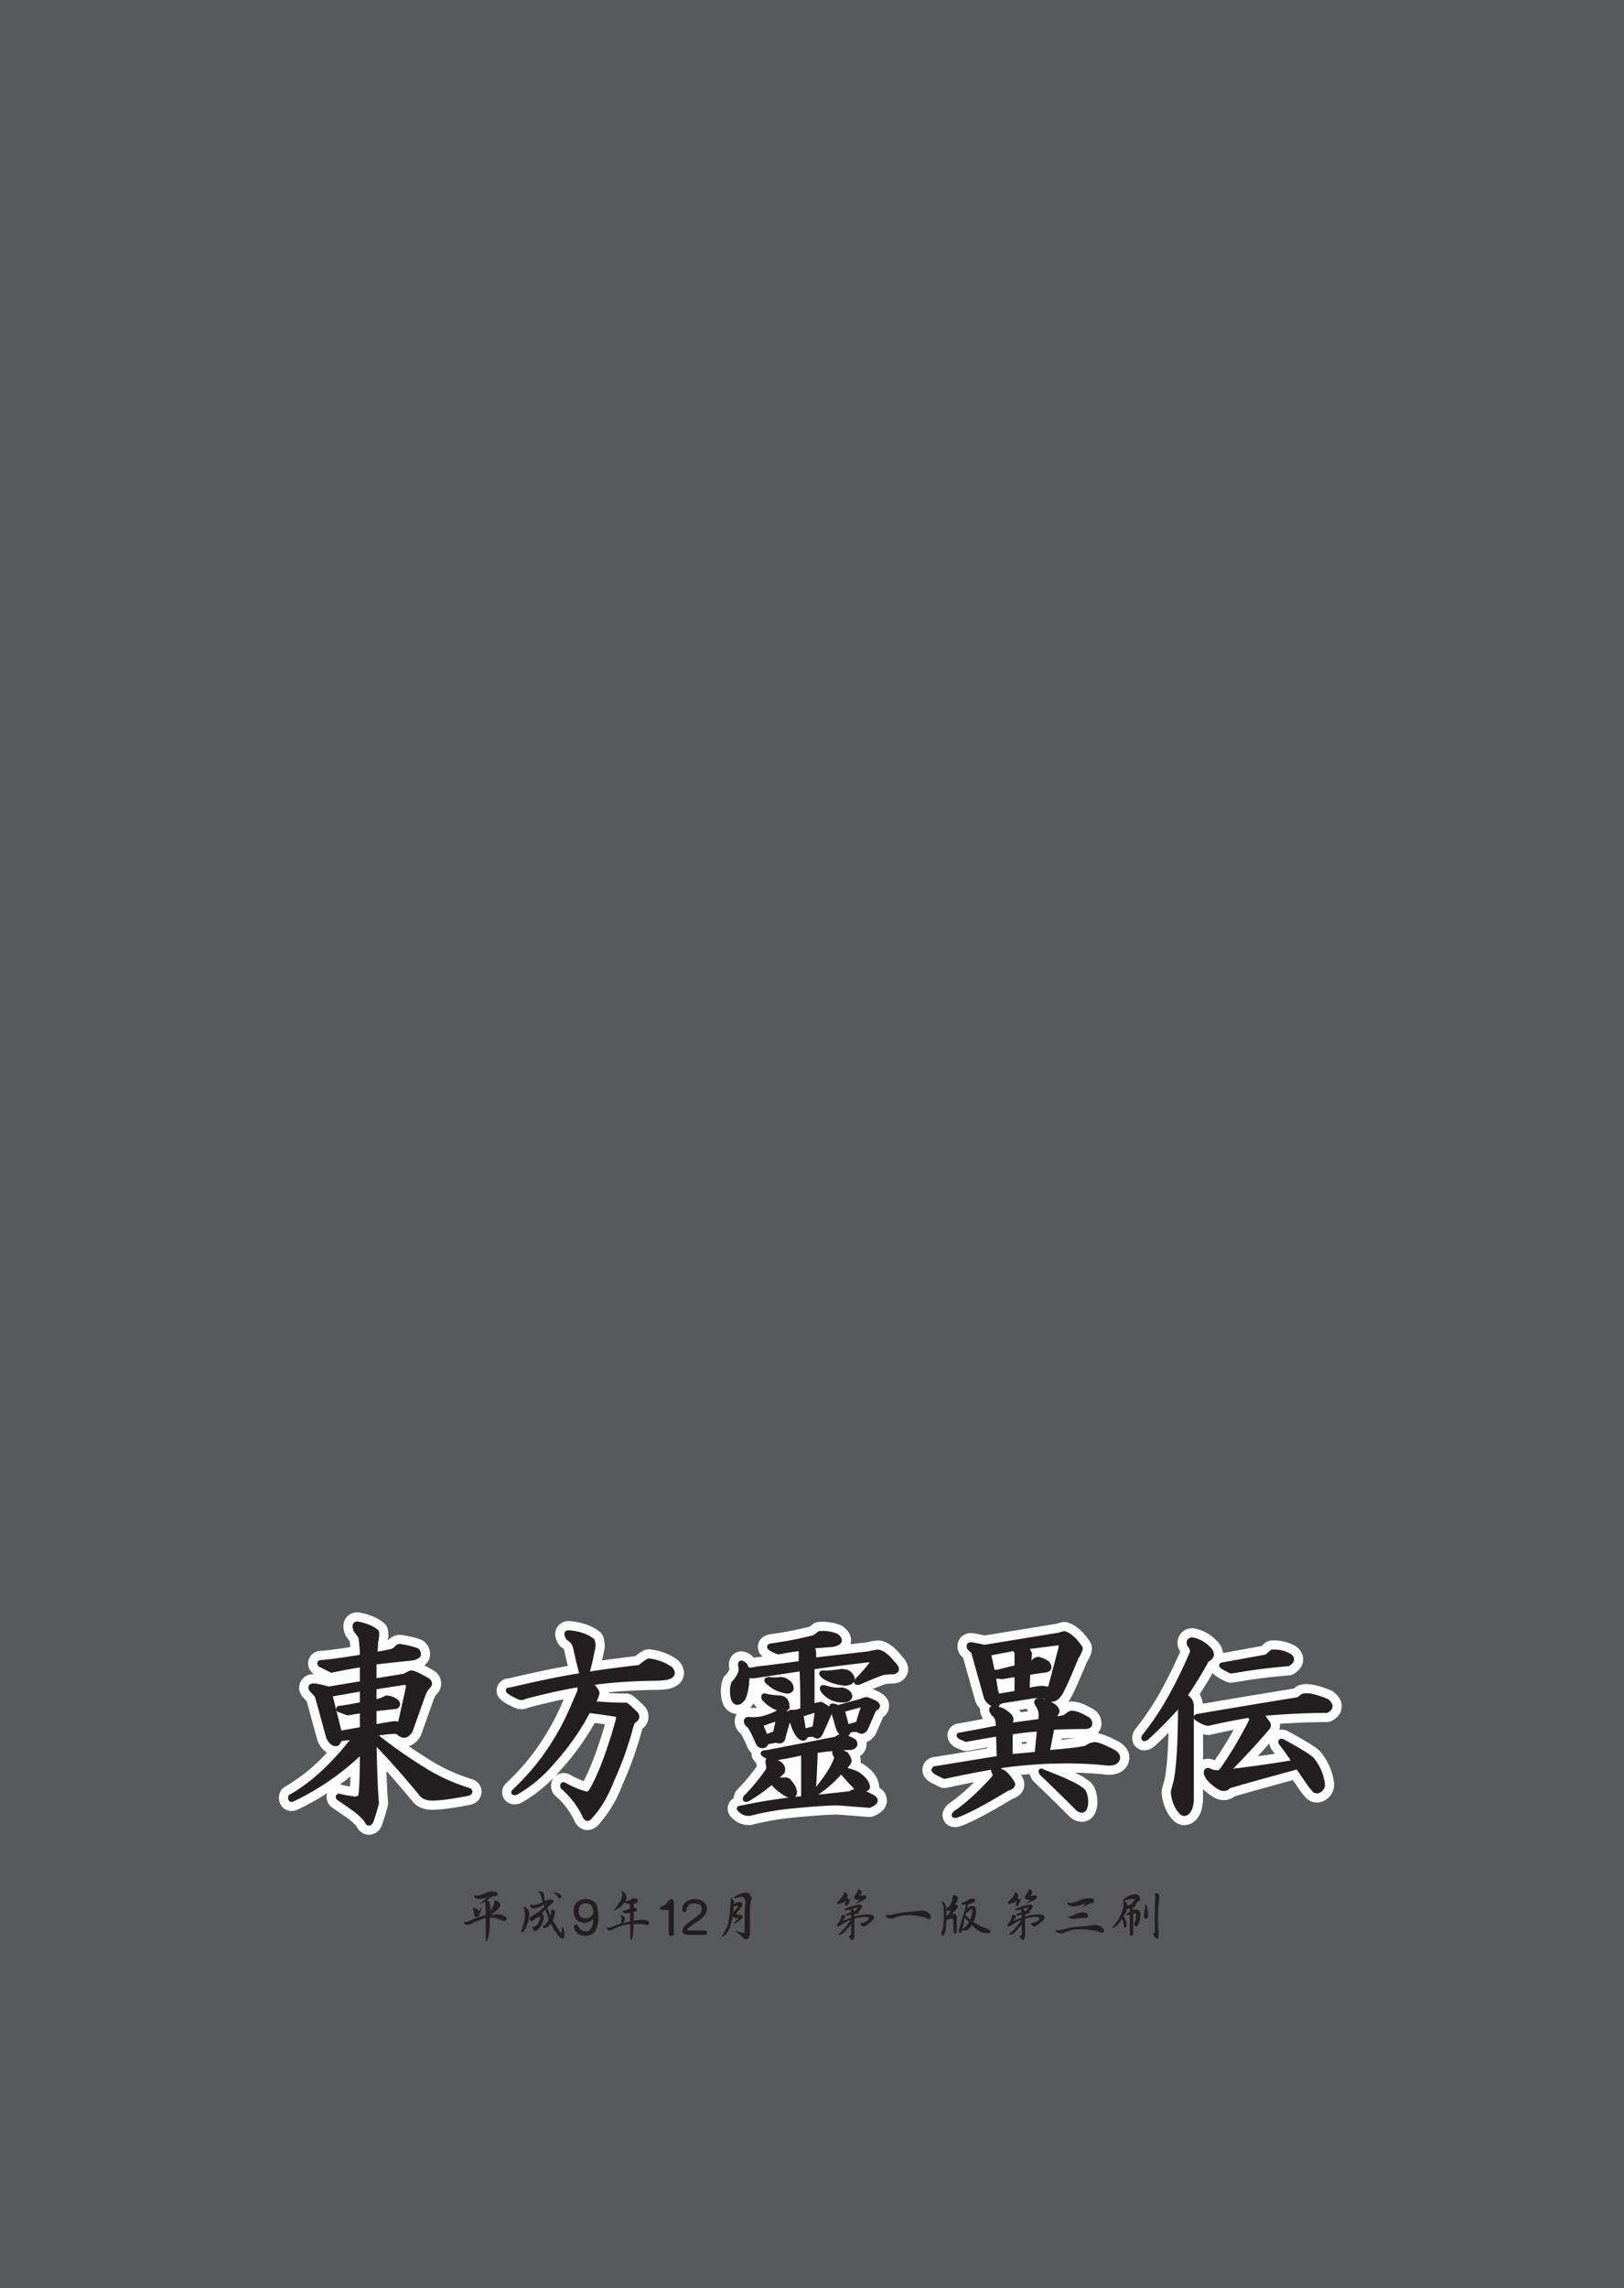 <svg xmlns="http://www.w3.org/2000/svg" width="710" height="1000" viewBox="0 0 710 1000"><g id="Artboard"><rect id="Tint" width="710" height="1000" fill="#58595b"/></g><g id="Outline"><g id="東方靈異伝"><path d="M161.331,799.373c-1.4,0-2.529-.864-3.356-2.569a20.44,20.44,0,0,0-2.894-2.883c-.035-.025-.068-.052-.1-.079-1.307-1.093-4.072-3.049-8.22-5.815a2.5,2.5,0,0,1-.371-.3,3.186,3.186,0,0,1-1.06-2.843,3.031,3.031,0,0,1,1.7-2.225,2.5,2.5,0,0,1,1.731-.188,44.666,44.666,0,0,0,5.325,1,2.383,2.383,0,0,1,.292.054,3.6,3.6,0,0,0,.856.125h.058c.284-2.374.459-6.625.523-12.693a116.124,116.124,0,0,1-26.625,17.6,3.889,3.889,0,0,1-1.739.444,2.91,2.91,0,0,1-2.269-1.058,3.774,3.774,0,0,1-.577-3.19,2.5,2.5,0,0,1,1.228-1.687c7.331-4.112,14.626-10.311,21.757-18.481a4.583,4.583,0,0,1-.84.078c-2.161,0-3.98-1.451-5.409-4.314a2.586,2.586,0,0,1-.174-.458q-2.064-7.563-4.8-17.494a22.894,22.894,0,0,0-1.941-2.143,2.5,2.5,0,0,1-.37-.476,3.608,3.608,0,0,1-.3-3.823,3.675,3.675,0,0,1,3.5-1.722c.822,0,2.24.165,6.468,1.348l12.125-2.02v-3.045c-3.544.582-7,1.245-10.319,1.979a2.523,2.523,0,0,1-.54.059,2.493,2.493,0,0,1-1.118-.264l-4.922-2.461a2.486,2.486,0,0,1-.638-.458,3.183,3.183,0,0,1-1.062-2.844,3.035,3.035,0,0,1,1.7-2.225,2.5,2.5,0,0,1,.965-.259c3.3-.2,8.634-.9,15.888-2.08-.079-1.836-.259-3.737-.537-5.682l-1.729-2.305a2.508,2.508,0,0,1-.341-.621c-.483-1.289-1-3.181.073-4.732a3.462,3.462,0,0,1,2.971-1.46,2.543,2.543,0,0,1,.461.043c4.167.782,7.4,2.157,9.618,4.088a2.494,2.494,0,0,1,.733,1.106c.268.817.447,2.123-.23,5.61-.01.45-.046,1.11-.111,2.039,1.167-.222,2.484-.5,3.943-.836a3.009,3.009,0,0,0,.849-.584A3.947,3.947,0,0,1,174.865,717a2.343,2.343,0,0,1,.278.016,39.656,39.656,0,0,1,7.892,1.869,2.507,2.507,0,0,1,.98.605,4.4,4.4,0,0,1,1.311,4.655,2.451,2.451,0,0,1-.3.617c-.9,1.337-2.5,2.15-4.89,2.487-.036,0-.073.01-.11.013-4.4.422-9.066.922-13.91,1.49v2.927l9.731-1.578,2.471-1.236a2.5,2.5,0,0,1,.517-.19,3.678,3.678,0,0,1,.89-.105c1.21,0,3.06.429,8.359,3.539.042.025.083.05.123.077a4.3,4.3,0,0,1,2.161,3.379,4.443,4.443,0,0,1-1.7,3.566,11.409,11.409,0,0,0-1.289,2.388l-5.591,15.732a2.541,2.541,0,0,1-.277.551c-1.428,2.136-3.074,3.22-4.891,3.22a5.61,5.61,0,0,1-3.729-1.665,4.007,4.007,0,0,0-.756-.091q-1.4.11-2.738.253c5.045,3.822,10.74,7.727,16.989,11.651a80.376,80.376,0,0,0,19.453,8.871,2.532,2.532,0,0,1,.651.311,3.14,3.14,0,0,1,1.55,2.866,3.419,3.419,0,0,1-2.179,2.852,2.471,2.471,0,0,1-.642.218c-7.494,1.45-12.824,2.155-16.3,2.155-3.907,0-5.914-1.658-6.921-3.1-5.884-7.091-11.162-13.13-15.755-18.03.224,9.1.529,15.994.91,20.534a2.488,2.488,0,0,1-.066.815,85.363,85.363,0,0,1-2.535,8.33,2.51,2.51,0,0,1-.208.438A3.468,3.468,0,0,1,161.331,799.373ZM150.357,754.6l5.485-.98v-3.012c-1.328.227-2.491.411-3.479.549a2.41,2.41,0,0,1-.349.025,2.5,2.5,0,0,1-.854-.151l-1.864-.678Zm15.758-2.893,5.527-.921a2.561,2.561,0,0,1,.411-.034q.458,0,.88.021l.54-2.431c-.03,0-7.358.819-7.358.819Zm-18.381-7.6.084-.012c2.713-.361,5.4-.8,8.024-1.319v-1.665l-8.486,1.486Zm21.155-4.6a2.368,2.368,0,0,1,.278.016,10.125,10.125,0,0,1,5.776,2.208l.818-3.68-9.646,1.522v1.017c.092-.04.173-.077.244-.113l1.412-.706A2.5,2.5,0,0,1,168.889,739.5Z" fill="#fff"/><path d="M156.233,709.66q5.619,1.055,8.437,3.516c.23.7.115,2.23-.352,4.57q0,1.054-.351,5.274,2.809-.346,7.383-1.407a5.481,5.481,0,0,0,2.108-1.406,1.418,1.418,0,0,1,1.407-.7,37.051,37.051,0,0,1,7.383,1.758,2.012,2.012,0,0,1,.7,2.109c-.473.7-1.528,1.176-3.164,1.406q-7.383.709-16.172,1.758v8.086l13.008-2.109,2.812-1.407a1.249,1.249,0,0,1,.289-.031q1.65,0,7.094,3.2,2.109,1.407,0,3.164a13.739,13.739,0,0,0-1.758,3.163l-5.625,15.82q-1.409,2.109-2.812,2.109a3.835,3.835,0,0,1-2.461-1.406,6.767,6.767,0,0,0-2.109-.351,83.665,83.665,0,0,0-8.438,1.054v.352a222.352,222.352,0,0,0,21.445,15.116,82.443,82.443,0,0,0,20.038,9.141c.7.472.583.939-.351,1.406q-10.9,2.109-15.82,2.109-3.518,0-4.922-2.109-11.955-14.412-20.39-22.851.346,18.638,1.055,27.07a82.736,82.736,0,0,1-2.461,8.086q-.44.73-.878.73-.617,0-1.231-1.434a24.491,24.491,0,0,0-3.516-3.515q-2.109-1.764-8.437-5.977-.708-.7,0-1.054a46.884,46.884,0,0,0,5.625,1.054,6.092,6.092,0,0,0,1.46.2,2.6,2.6,0,0,0,2.407-1.254q.7-4.219.7-19.687A113.1,113.1,0,0,1,128.108,786.3a1.573,1.573,0,0,1-.66.2q-.646,0-.394-1.255,14.41-8.084,28.124-26.015l-6.328.7-1.406,2.109a2.174,2.174,0,0,1-.7.118q-1.708,0-3.171-2.931-2.111-7.728-4.922-17.929a21.23,21.23,0,0,0-2.461-2.813q-1.054-1.755,1.055-1.757a32.035,32.035,0,0,1,6.328,1.406l14.765-2.46V727.59q-7.037,1.054-13.359,2.461l-4.921-2.461q-.71-.7,0-1.055,5.619-.345,18.28-2.461a58.074,58.074,0,0,0-.7-8.789l-2.109-2.812c-.7-1.873-.473-2.813.7-2.813m7.382,34.1a12.751,12.751,0,0,0,3.867-1.055c.467-.23.934-.467,1.407-.7a7.536,7.536,0,0,1,4.569,1.758c.7.939.583,1.642-.351,2.109l-9.492,1.055v7.734l8.438-1.406a9.288,9.288,0,0,1,2.812.351l3.515-15.82c.231-1.637-.236-2.46-1.406-2.46l-13.359,2.11v6.327M148.5,757.472l9.843-1.758v-8.086q-3.873.709-6.328,1.055l-3.867-1.407a.438.438,0,0,1,0-.7q5.274-.7,10.2-1.758v-6.679L144.28,740.6l4.219,16.875m7.734-52.812a5.994,5.994,0,0,0-5.026,2.536c-1.291,1.863-1.411,4.229-.358,7.034a5.036,5.036,0,0,0,.68,1.242l1.341,1.789q.174,1.311.284,2.589c-6.032.949-10.529,1.518-13.4,1.695a4.994,4.994,0,0,0-1.93.518,5.5,5.5,0,0,0-3.051,4.069,5.657,5.657,0,0,0,1.774,5.015,4.955,4.955,0,0,0,.711.583h-.01a5.919,5.919,0,0,0-5.34,9.333,4.982,4.982,0,0,0,.741.951c.7.708,1.155,1.206,1.441,1.543q2.649,9.62,4.662,16.989a4.987,4.987,0,0,0,.349.915,11.064,11.064,0,0,0,3.807,4.569,77.8,77.8,0,0,1-18.3,14.853,5,5,0,0,0-2.456,3.373,6.07,6.07,0,0,0,1.094,5.268,5.4,5.4,0,0,0,4.2,1.975,6.363,6.363,0,0,0,2.847-.7,119.117,119.117,0,0,0,12.753-7.1,5.38,5.38,0,0,0-.188.8,5.659,5.659,0,0,0,1.772,5.014,4.937,4.937,0,0,0,.741.6c4.073,2.716,6.766,4.617,8,5.652.066.055.133.108.2.16a17.136,17.136,0,0,1,2.312,2.3c1.673,3.16,4.089,3.657,5.442,3.657a5.986,5.986,0,0,0,5.164-3.155,5.035,5.035,0,0,0,.416-.874,88.568,88.568,0,0,0,2.61-8.575,5,5,0,0,0,.131-1.631c-.277-3.306-.514-7.882-.709-13.675q5.09,5.691,11.076,12.9c1.371,1.922,4,4.083,8.908,4.083,3.632,0,9.118-.72,16.77-2.2a5,5,0,0,0,1.285-.437,5.852,5.852,0,0,0,3.556-4.928,5.647,5.647,0,0,0-2.65-5.1,5.014,5.014,0,0,0-1.3-.624,77.821,77.821,0,0,1-18.829-8.577q-4.724-2.965-8.992-5.895a9.373,9.373,0,0,0,4.827-3.992,4.989,4.989,0,0,0,.553-1.1l5.59-15.722a9.038,9.038,0,0,1,.839-1.594,6.556,6.556,0,0,0-.982-10.665c-.08-.054-.161-.105-.244-.154-1.5-.882-2.77-1.573-3.854-2.11a6.973,6.973,0,0,0,1.6-1.686,5.017,5.017,0,0,0,.6-1.233,6.918,6.918,0,0,0-1.919-7.2,5.015,5.015,0,0,0-1.96-1.21,41.633,41.633,0,0,0-8.4-1.981,4.908,4.908,0,0,0-.556-.031,6.493,6.493,0,0,0-5.171,2.359l-.148.033a11.347,11.347,0,0,0-.125-5.278,5,5,0,0,0-1.466-2.212c-2.592-2.258-6.125-3.783-10.8-4.66a5.006,5.006,0,0,0-.922-.086ZM148.6,779.913q2.347-1.7,4.611-3.51c-.052,1.813-.117,3.25-.187,4.388-1.242-.2-2.466-.447-3.654-.746a4.939,4.939,0,0,0-.77-.132Z" fill="#fff"/><path d="M256.821,797.328c-1.121,0-2.653-.526-3.623-3.013a36.442,36.442,0,0,0-8.854-11.421,2.5,2.5,0,0,1-.762-1.255,3.488,3.488,0,0,1,.465-3.134,2.885,2.885,0,0,1,2.3-1.1,3.615,3.615,0,0,1,1.141.193,2.47,2.47,0,0,1,.464.207,34.4,34.4,0,0,0,8.383,3.58c.058-.07.125-.158.2-.27,3.77-6.683,7.5-16.608,11.1-29.508-3.011-.484-6.028-.916-9-1.29a110.109,110.109,0,0,1-14.967,21.111,62.81,62.81,0,0,1-16.8,14.226,2.5,2.5,0,0,1-.757.287,6.164,6.164,0,0,1-1.2.137,2.772,2.772,0,0,1-2.692-1.679,2.946,2.946,0,0,1,.927-3.38c.026-.027.052-.052.079-.077a113.421,113.421,0,0,0,9.62-10.313,108.731,108.731,0,0,0,14.735-24.342q.946-2.205,3.035-6.989c-6.9,1.287-13.787,2.858-20.506,4.682a4.523,4.523,0,0,1-2.121.529,5.406,5.406,0,0,1-2.445-.624c-3.977-1.882-6.388-3.218-5.839-5.658.18-.8.827-2.118,3.132-2.229,12.171-2.835,21.732-4.813,28.49-5.895-.848-3.318-1.566-6.342-2.138-9.018-.015-.069-.027-.14-.036-.211a3.692,3.692,0,0,0-2.013-2.766,2.491,2.491,0,0,1-.788-.788c-.482-.767-1.762-2.806-.724-4.683a3.308,3.308,0,0,1,3.054-1.645,6.11,6.11,0,0,1,.838.063c4.607.514,8.35,1.876,11.056,4.038a2.494,2.494,0,0,1,.764,1.03,8.869,8.869,0,0,1,.113,5.711c-.444,2.356-.941,4.654-1.488,6.87,4.793-.751,11.075-1.573,18.755-2.454a21.117,21.117,0,0,1,3.78-2.648,2.5,2.5,0,0,1,1.124-.267,2.542,2.542,0,0,1,.313.02,22.726,22.726,0,0,1,10.647,3.972,2.51,2.51,0,0,1,.417.381c1.7,1.95,1.669,3.588,1.346,4.619-.758,2.41-3.486,3.092-4.383,3.317-.063.015-.127.029-.191.04a37.658,37.658,0,0,1-6.04.385,227.543,227.543,0,0,0-22.986,1.432,6.337,6.337,0,0,1,.8,1.787,2.488,2.488,0,0,1,.041,1.02,10.466,10.466,0,0,1-.531,1.951c4.093.273,7.688.411,10.722.411a2.506,2.506,0,0,1,1.5.5,48.688,48.688,0,0,1,4.48,4.094,2.62,2.62,0,0,1,.193.215,4.241,4.241,0,0,1,.98,3.522,4.748,4.748,0,0,1-2.157,3,5.715,5.715,0,0,0-.464,1.263,157.368,157.368,0,0,1-8.571,23.954c-2.65,6.719-5.844,12.12-9.5,16.059A4.44,4.44,0,0,1,256.821,797.328Z" fill="#fff"/><path d="M248.679,713.489a3.593,3.593,0,0,1,.49.038q6.328.709,9.844,3.516a6.487,6.487,0,0,1,0,4.219q-1.054,5.628-2.461,10.547,7.729-1.4,23.2-3.164a21.47,21.47,0,0,1,3.868-2.813,20.173,20.173,0,0,1,9.492,3.516q2.455,2.817-1.758,3.867a35.568,35.568,0,0,1-5.625.351q-17.585.354-27.772,2.11,2.811,2.817,3.163,4.218a11.276,11.276,0,0,1-2.108,4.57q8.784.709,14.764.7A47.076,47.076,0,0,1,278,749.034q1.4,1.764-1.055,3.164a7.685,7.685,0,0,0-1.055,2.461,153.45,153.45,0,0,1-8.437,23.554q-3.87,9.846-9.139,15.469-.823,1.146-1.489,1.146-.762,0-1.323-1.5a38.7,38.7,0,0,0-9.493-12.305q-.284-1.122.341-1.123a1.181,1.181,0,0,1,.362.069,36.462,36.462,0,0,0,9.141,3.867,1.547,1.547,0,0,0,.7.177q1.053,0,2.111-1.583,5.973-10.548,11.6-30.937c.231-1.17,0-1.873-.7-2.109q-6.328-1.054-12.3-1.758a108.55,108.55,0,0,1-15.468,22.147,60.05,60.05,0,0,1-16.172,13.711,3.807,3.807,0,0,1-.706.089c-.527,0-.524-.265,0-.792a115.47,115.47,0,0,0,9.843-10.547,110.863,110.863,0,0,0,15.118-24.96q1.055-2.454,3.515-8.086c.231-1.636,0-2.576-.7-2.811q-11.957,2.107-23.555,5.272a2,2,0,0,1-1.143.355,2.927,2.927,0,0,1-1.318-.355q-6.681-3.163-3.515-3.164,21.093-4.918,31.289-6.327-1.764-6.673-2.813-11.6a6.226,6.226,0,0,0-3.164-4.571q-1.569-2.5.213-2.5m0-5h0a5.846,5.846,0,0,0-5.242,2.935c-1.162,2.1-.9,4.532.795,7.223a5,5,0,0,0,1.576,1.576c.8.5.843.813.862.962s.041.281.071.42c.424,1.98.925,4.147,1.5,6.478-6.537,1.145-15.169,2.963-25.772,5.43a5.434,5.434,0,0,0-5.2,4.162c-1.023,4.549,3.343,6.637,7.218,8.472a7.85,7.85,0,0,0,3.506.859,7.01,7.01,0,0,0,3.016-.682c5.065-1.369,10.225-2.594,15.416-3.66q-.7,1.6-1.14,2.639a106.325,106.325,0,0,1-14.394,23.767,110.837,110.837,0,0,1-9.351,10.026c-.053.05-.106.1-.158.152a5.4,5.4,0,0,0-1.469,6.1,5.276,5.276,0,0,0,5,3.222,8.556,8.556,0,0,0,1.692-.187,5,5,0,0,0,1.513-.571,65.3,65.3,0,0,0,17.431-14.742,111,111,0,0,0,14.437-20.066q2.229.3,4.476.632c-3.043,10.5-6.164,18.81-9.3,24.775a35.583,35.583,0,0,1-5.963-2.784,4.968,4.968,0,0,0-.928-.412,6.15,6.15,0,0,0-1.92-.318,5.372,5.372,0,0,0-4.272,2.067,5.885,5.885,0,0,0-.916,5.283,5.005,5.005,0,0,0,1.525,2.51,34.025,34.025,0,0,1,8.223,10.556c1.63,4.065,4.668,4.51,5.915,4.51a6.632,6.632,0,0,0,5.335-2.94,53.593,53.593,0,0,0,9.879-16.676,159.944,159.944,0,0,0,8.659-24.179c.016-.058.032-.117.047-.175.023-.094.048-.184.075-.269a6.976,6.976,0,0,0,2.573-4.115,6.789,6.789,0,0,0-1.478-5.549,5.254,5.254,0,0,0-.385-.432,50.113,50.113,0,0,0-4.741-4.32,5,5,0,0,0-3.008-1.006c-2.244,0-4.805-.077-7.657-.23,0-.1,0-.2-.006-.3,5.47-.555,12.05-.913,19.668-1.067a39.681,39.681,0,0,0,6.4-.42c.129-.022.257-.049.384-.08,3.307-.827,5.38-2.507,6.161-4.992.422-1.343.743-4.04-1.847-7.012a5.06,5.06,0,0,0-.833-.762,25.2,25.2,0,0,0-11.8-4.429,5.07,5.07,0,0,0-.626-.039,5,5,0,0,0-2.248.533,21.69,21.69,0,0,0-3.671,2.482c-5.59.646-10.428,1.261-14.479,1.84q.349-1.628.665-3.3a11.25,11.25,0,0,0-.228-7.193,5,5,0,0,0-1.527-2.062c-3.069-2.451-7.223-3.989-12.348-4.571a8.547,8.547,0,0,0-1.106-.076Z" fill="#fff"/><path d="M326.636,795.127a7.216,7.216,0,0,1-4.371-1.951c-1.416-1.061-1.944-2.284-1.508-3.592a2.849,2.849,0,0,1,2.756-1.908l.1-.022a3.178,3.178,0,0,1,.092-3.185,2.465,2.465,0,0,1,.464-.641,81.152,81.152,0,0,0,9.238-11.147,2.615,2.615,0,0,0,0-1.073,5.192,5.192,0,0,1-.206-2.3c-1.2-.725-2.467-1.848-2.049-3.622a2.91,2.91,0,0,1,.19-.559,5.257,5.257,0,0,1-2.428-2.8,47.362,47.362,0,0,0-3.077-6.249,4.446,4.446,0,0,1-1.971-4.834,2.428,2.428,0,0,1,.185-.5,3.482,3.482,0,0,1,3.334-1.856,7.425,7.425,0,0,1,1.237.114,25.149,25.149,0,0,0,3.839-.3,31.893,31.893,0,0,0,3.8-1.206A17.712,17.712,0,0,1,332.134,744a2.514,2.514,0,0,1-.433-.706,3.519,3.519,0,0,1,.115-3.428,2.9,2.9,0,0,1,2.453-1.262,4.392,4.392,0,0,1,1.47.279c.287.052.561.1.823.143a10.284,10.284,0,0,1-1.309-1.044c-.957-.644-2.509-1.781-2.6-3.4q-1.529.224-2.848.411a2.456,2.456,0,0,1-.353.026c-.135,0-.266,0-.4,0a21.949,21.949,0,0,1-1.939,8.466,2.565,2.565,0,0,1-.281.44c-.533.667-2.154,2.7-4.415,2.7a4.4,4.4,0,0,1-4-2.794,2.514,2.514,0,0,1-.173-.454,14.448,14.448,0,0,1,.04-8.479,2.5,2.5,0,0,1,.528-.9c2.744-3,2.669-4.383,2.581-4.738a4.53,4.53,0,0,1,.464-3.928,2.875,2.875,0,0,1,2.256-1.075,4.981,4.981,0,0,1,3.09,1.445,2.53,2.53,0,0,1,.455.514,12.349,12.349,0,0,1,.653,1.1,9.269,9.269,0,0,0,1.849-.357,2.635,2.635,0,0,1,.414-.081c5.624-.625,11.37-1.346,17.112-2.148v-1.369c-1.389.188-2.9.418-4.534.685a8.98,8.98,0,0,1-3.161.434,2.5,2.5,0,0,1-.95-.188c-2.472-1.014-5.55-2.277-5.151-4.932.234-1.557,1.477-2.457,3.7-2.676a160.6,160.6,0,0,0,17.241-3.36,9.846,9.846,0,0,0,1.675-1.2,2.493,2.493,0,0,1,1.547-.724c.581-.052,1.167-.078,1.739-.078a18.3,18.3,0,0,1,6.791,1.3,2.561,2.561,0,0,1,.641.374c1.885,1.514,2.639,3.111,2.24,4.744-.645,2.638-3.862,3.282-5.073,3.524a2.718,2.718,0,0,1-.3.041s-3.918.3-5.814.449a4.9,4.9,0,0,1,.034.574v.363q10.789-1.234,21.309-2.476a19.9,19.9,0,0,1,4.316-.738,2.725,2.725,0,0,1,.313.019c2.584.327,5.2,2.264,8.24,6.093.738.747,2.52,2.67,1.9,4.882a3.934,3.934,0,0,1-3.173,2.721,2.518,2.518,0,0,1-.6.074,25.9,25.9,0,0,0-4.015.295c-1.136.343-3.814,1.335-10.1,4.068a2.415,2.415,0,0,1-.506.158,5.543,5.543,0,0,1-1.084.12,3.169,3.169,0,0,1-1.866-.57,5.451,5.451,0,0,1-.774.363,5.222,5.222,0,0,1,1.833,3.2,2.509,2.509,0,0,1,.028.587q.774-.21,1.55-.417a7.775,7.775,0,0,1,3.339-.85,2.478,2.478,0,0,1,.791.129c3.779,1.261,6.315,2.611,6.4,5.1a3.615,3.615,0,0,1-2.1,3.316l-3.153,7.253c-.019.041-.037.081-.057.121-1.288,2.575-3.012,3.115-4.232,3.115a4.52,4.52,0,0,1-2.468-.776l-.146-.01c.248.144.487.292.719.446a2.525,2.525,0,0,1,.7.7,4.174,4.174,0,0,1,.638,3.953,4.625,4.625,0,0,1-3.484,2.659c1.679,2.744,1.267,4.531.414,5.638q1.266.417,2.387.9a2.456,2.456,0,0,1,.33.171c3.718,2.3,5.768,4.929,6.092,7.825a2.481,2.481,0,0,1-.114,1.075,4.162,4.162,0,0,1-.313.709q.822.416,1.662.9c.067.04.133.082.2.127a3.945,3.945,0,0,1,1.93,3.711c-.255,2.256-2.506,3.446-4.178,4.145a2.5,2.5,0,0,1-.964.193c-.064,0-.129,0-.193-.007q-4.548-.352-13.612-1.047c-4.15.006-11.014.476-20.4,1.394a121.324,121.324,0,0,0-17.542,3.1,2.488,2.488,0,0,1-.631.081Zm10.611-12.9q-2.4,1.935-5.134,3.778,3.942-.687,8.008-1.257A30.135,30.135,0,0,1,337.247,782.224Zm30.425-4.432a63.73,63.73,0,0,1-4.692,4.48q4.4-.476,7.827-.857l.109-.061Q369.214,779.583,367.672,777.792Zm-20.464-.456a14.8,14.8,0,0,1,1.538,2.1v-10.3q-2.673.567-5.081,1a5.245,5.245,0,0,1,.812,5,2.754,2.754,0,0,1-.109.272A5,5,0,0,1,347.208,777.336Zm11.742-9.959q-.155,4.578-.369,8.727a34.322,34.322,0,0,0,4.469-7.823c-.044-.077-.1-.173-.177-.286a2.509,2.509,0,0,1-.287-.586c-.051-.153-.094-.3-.129-.446Q360.635,767.151,358.95,767.377Zm-14.041-7.651a5.024,5.024,0,0,1-.677,1.87q1.911-.369,3.748-.728c-.226-.2-.431-.393-.615-.577-.051-.052-.1-.105-.147-.161a13.023,13.023,0,0,1-1.695-2.673C345.23,758.507,345.027,759.259,344.909,759.726Zm16.357-1.593c-.016.035-.062.128-.068.139l3.322-.661c.071-.054.142-.107.214-.159a11.709,11.709,0,0,1-.713-1.565c-.025-.068-.047-.136-.067-.2-.228-.819-.436-1.557-.627-2.223Q362.106,756.239,361.266,758.133Zm-25.083-2.25.592-.237.2-.918-1.106.394Zm16.879-4.776q.219,1.224.392,2.357l.491-.123q.213-1.412.386-2.63Zm18.96.54q.577-.158,1.072-.315.426-1.485.9-2.972l-2.649.723Zm-25.317-5.882c.11.008.223.02.338.036.529-.084.974-.178,1.348-.273q-.014-3.26-.073-6.528a3.977,3.977,0,0,1-3.056,2.55A7.038,7.038,0,0,1,346.705,745.765Zm10.907-3.317a7.671,7.671,0,0,1,1.367-.133,2.519,2.519,0,0,1,.7.1,13.836,13.836,0,0,1-1.578-1.642c-.033-.041-.065-.082-.1-.124-.1-.143-.243-.339-.391-.578Zm-12-9.551a5.9,5.9,0,0,1,2.652,3.566q-.049-2.112-.119-4.218l-2.848.435C345.4,732.75,345.509,732.822,345.613,732.9Zm12,3.08a2.95,2.95,0,0,1,1.565-.916l-.178-.118a2.343,2.343,0,0,1-.239-.181,10.114,10.114,0,0,1-1.148-1.108Zm14.518-7.055a6.539,6.539,0,0,1,2.2,2.244q1.274-1.347,2.5-2.8Q374.477,728.637,372.13,728.922Z" fill="#fff"/><path d="M359.793,713.81a15.714,15.714,0,0,1,5.866,1.124q3.51,2.817-1.758,3.867-4.572.354-9.14.7a6.035,6.035,0,0,1,1.054,2.812v3.164q12.3-1.4,24.258-2.812a19.491,19.491,0,0,1,3.867-.7q2.81.354,6.679,5.273,2.809,2.818,0,3.516a28.19,28.19,0,0,0-4.569.351q-2.465.708-10.547,4.219a3.143,3.143,0,0,1-.593.071c-.638,0-.672-.375-.11-1.125a72.1,72.1,0,0,0,6.679-7.735c0-.749-.3-1.123-.906-1.123a2.142,2.142,0,0,0-.5.068q-12.655,1.41-24.96,3.165V745.87a10.649,10.649,0,0,1,3.866-1.055q4.566,2.464,3.868,3.516-2.464,5.628-3.868,8.789-.865,1.734-1.731,1.734a1.464,1.464,0,0,1-1.081-.679,6.236,6.236,0,0,0-1.209-.115,8.461,8.461,0,0,0-2.658.466q-.354,1.233-1.145,1.232a3.347,3.347,0,0,1-2.019-1.232,15.9,15.9,0,0,1-2.812-6.328l-1.055-1.758a3.37,3.37,0,0,1-1.055,2.461q-1.409,4.929-1.757,6.328-.249,1.725-1.7,1.724a4.286,4.286,0,0,1-1.466-.317c-1.175.236-2.46.472-3.867.7l-1.054,1.406a2.65,2.65,0,0,1-1.172.317q-1.254,0-1.992-1.723a49.747,49.747,0,0,0-3.516-7.031q-1.762-1.056-1.406-2.461.231-.468,1.094-.467a5.426,5.426,0,0,1,1.015.115,27.684,27.684,0,0,0,4.57-.351,30.145,30.145,0,0,0,7.383-2.813,3,3,0,0,1,2.813,0,2.363,2.363,0,0,0,1.757.7,1.213,1.213,0,0,1,1.319-.789,4.19,4.19,0,0,1,.791.086,12.722,12.722,0,0,0,3.867-1.055q0-9.136-.352-17.928-13.71,2.109-21.093,3.164a9.083,9.083,0,0,1-2.813-.352q0,6.681-1.758,10.194c-.938,1.176-1.756,1.758-2.46,1.758s-1.291-.466-1.757-1.406a11.952,11.952,0,0,1,0-7.03q3.864-4.22,3.163-7.031-.425-1.9.294-1.9a2.859,2.859,0,0,1,1.464.844,8.958,8.958,0,0,1,1.054,2.109,6.341,6.341,0,0,0,1.254.119,10.876,10.876,0,0,0,2.965-.47q9.492-1.054,19.336-2.461v-4.219a4.966,4.966,0,0,0-.352-2.109q-3.163.354-7.382,1.054a6.006,6.006,0,0,1-2.461.352q-5.983-2.456-2.11-2.813a161.485,161.485,0,0,0,17.929-3.515,13.5,13.5,0,0,0,2.461-1.758q.765-.069,1.517-.069m-7.844,42.607,4.218-1.055q.7-4.565,1.055-7.383a2.063,2.063,0,0,0-1.407-.351l-5.624,1.758q.7,3.518,1.055,6.328l.7.7m-17.227,2.461h.7l3.516-1.406L340,752.55a1.382,1.382,0,0,0-1.407-1.055l-4.922,1.758a.982.982,0,0,0-.7,1.406l1.758,4.219M367.769,730.4a10.46,10.46,0,0,1,2.46.352,4.287,4.287,0,0,1,2.461,2.812c0,1.407-1.175,2.11-3.515,2.11a20.394,20.394,0,0,1-8.789-2.813q-2.114-1.809-.6-1.807a4.527,4.527,0,0,1,.6.049,45.3,45.3,0,0,0,7.383-.7m-26.719,3.516a5.15,5.15,0,0,1,3.164,1.055,3.455,3.455,0,0,1,1.758,3.163q-.354,1.055-2.109,1.054-4.928-1.055-7.031-3.163-3.165-2.109-.352-2.109a13.256,13.256,0,0,0,2.2.176,16.681,16.681,0,0,0,2.373-.176m18.936,3.551a5.037,5.037,0,0,1,1.454.315,17.62,17.62,0,0,0,5.073.792,14.227,14.227,0,0,0,1.607-.089c2.109.473,3.279,1.407,3.516,2.813-.237,1.176-1.291,1.758-3.164,1.758a10.34,10.34,0,0,1-8.438-3.868q-1.234-1.719-.048-1.721M334.269,741.1a2.343,2.343,0,0,1,.805.2,35.573,35.573,0,0,0,5.976.7q3.165.354,3.164,4.219a2.8,2.8,0,0,1-2.066.8,6.209,6.209,0,0,1-2.152-.453,15.319,15.319,0,0,1-5.977-4.219q-.507-1.254.25-1.254m44.75,1.606q7.381,2.465,3.164,4.219l-3.516,8.086q-.867,1.733-2,1.733a2.443,2.443,0,0,1-1.52-.679,8.722,8.722,0,0,0-1.4-.115,8.876,8.876,0,0,0-2.816.467c0,.939-.588,1.527-1.758,1.758-1.176-.231-2.11-1.285-2.813-3.164q-1.762-6.328-2.461-8.086-.822-1.432.153-1.434a6.684,6.684,0,0,1,2.308.731q4.92-1.4,10.2-2.813a5.67,5.67,0,0,1,2.461-.7m-8.79,11.953a32.739,32.739,0,0,0,4.922-1.406q1.054-3.864,2.461-7.734a2.056,2.056,0,0,0-1.406-.352l-7.734,2.109v.7l1.757,6.68m-2.109,4.219a15.7,15.7,0,0,1,5.274,2.109q1.4,2.111-1.407,2.813a135.169,135.169,0,0,0-15.468,1.406q-.354,11.6-1.056,20.39,9.84-1.054,16.173-1.758a7.889,7.889,0,0,1,2.461-1.055,19.639,19.639,0,0,1,7.734,2.813q2.456,1.755-1.758,3.515-4.573-.354-13.711-1.054-6.327,0-20.741,1.406a123.177,123.177,0,0,0-17.93,3.164h-1.055a5.187,5.187,0,0,1-2.812-1.406q-1.409-1.054,0-1.055a238.146,238.146,0,0,1,27.422-4.219v-18.28q.288-1.465-.639-1.464a1.718,1.718,0,0,0-.416.058q-6.329,1.407-11.25,2.109c-1.406-.231-2.582-.468-3.516-.7q-3.518-1.757-.351-1.758,18.274-3.511,30.585-5.976a3.367,3.367,0,0,1,2.461-1.055m-2.384,6.328a5.646,5.646,0,0,1,1.681.352,19.79,19.79,0,0,1,2.461,1.054c1.406,1.878,1.758,3.163,1.055,3.867q-.71,1.054-2.11,2.812a32.229,32.229,0,0,1,5.625,1.758q4.565,2.819,4.922,5.976a1.627,1.627,0,0,1-1.758,1.055,3.543,3.543,0,0,1-.708.071,4.477,4.477,0,0,1-2.807-1.126,83.737,83.737,0,0,1-6.328-7.031,53.379,53.379,0,0,1-10.547,9.492,3.7,3.7,0,0,1-1.017.237q-.624,0,.314-.94,7.381-8.783,9.14-14.413a3.435,3.435,0,0,0-.7-1.758q-.472-1.405.78-1.406m-29.222,3.9a4.13,4.13,0,0,1,1.372.316q5.274,1.763,4.219,4.921a42.587,42.587,0,0,1-3.516,3.164,16.041,16.041,0,0,0,4.219.351,2.292,2.292,0,0,1,.542-.068,2.4,2.4,0,0,1,1.919,1.123q2.456,2.818,2.109,4.922a1.259,1.259,0,0,1-1.406.94,5.19,5.19,0,0,1-1.406-.237,22.841,22.841,0,0,1-7.031-5.625l-1.055.7a75.271,75.271,0,0,1-9.492,6.68,2.685,2.685,0,0,1-.9.232q-.628,0-.156-.935a83.624,83.624,0,0,0,9.844-11.953,5.734,5.734,0,0,0,0-2.813q-.5-1.719.737-1.721m23.279-60.3h0c-.647,0-1.307.03-1.962.089a5,5,0,0,0-3.094,1.448h0a7.721,7.721,0,0,1-.9.637,159.069,159.069,0,0,1-16.546,3.2c-4.715.489-5.673,3.5-5.865,4.786a5.323,5.323,0,0,0,2.011,5.049q-1.572.183-3.131.356a4.914,4.914,0,0,0-.77.148,4.944,4.944,0,0,0-.7-.733,7.345,7.345,0,0,0-4.716-2.047,5.361,5.361,0,0,0-4.207,2.012,6.752,6.752,0,0,0-1.006,5.8,8.931,8.931,0,0,1-1.931,2.742,5,5,0,0,0-1.057,1.8,16.894,16.894,0,0,0-.08,9.929,5.01,5.01,0,0,0,.346.908A6.905,6.905,0,0,0,322.1,749.1a5.873,5.873,0,0,0-.294.521,5.026,5.026,0,0,0-.37,1.007,6.822,6.822,0,0,0,2.474,7.11,44.349,44.349,0,0,1,2.658,5.46c.014.035.028.07.043.1a8.577,8.577,0,0,0,1.95,2.9,5.338,5.338,0,0,0,2.1,4.339,8.309,8.309,0,0,0,.231,1.37A78.126,78.126,0,0,1,322.4,782.06a5.014,5.014,0,0,0-.928,1.281,6.538,6.538,0,0,0-.733,2.593,5.221,5.221,0,0,0-2.352,2.86c-.366,1.1-.862,3.911,2.375,6.378a9.735,9.735,0,0,0,5.876,2.455h1.055a4.976,4.976,0,0,0,1.262-.162,118.878,118.878,0,0,1,17.2-3.031c9.194-.9,15.943-1.363,20.022-1.377q8.989.688,13.512,1.039c.129.01.258.015.386.015a5,5,0,0,0,1.929-.387c1.3-.542,5.248-2.194,5.7-6.17a6.426,6.426,0,0,0-2.96-6.026q-.183-.13-.376-.244a5.047,5.047,0,0,0-.024-.815c-.414-3.7-2.858-6.954-7.264-9.675a5.078,5.078,0,0,0-.659-.342l-.173-.073a7.1,7.1,0,0,0-.3-2.886,6.31,6.31,0,0,0,2.5-3.032,6.222,6.222,0,0,0,.356-3.075,7.718,7.718,0,0,0,4.337-4.139c.04-.08.078-.161.113-.243l2.86-6.578a5.963,5.963,0,0,0,2.6-5.077c-.154-4.284-4.557-6.157-7.3-7.112,3.379-1.417,4.993-2,5.756-2.245a23.692,23.692,0,0,1,3.454-.238,5.021,5.021,0,0,0,1.209-.148,6.45,6.45,0,0,0,4.978-4.477c.667-2.4-.15-4.818-2.428-7.2-3.439-4.315-6.562-6.518-9.812-6.928a5.022,5.022,0,0,0-.626-.039,21.027,21.027,0,0,0-4.762.774q-3.751.442-7.36.863c.027-.092.052-.186.075-.281.447-1.828.271-4.576-3.1-7.286a5.02,5.02,0,0,0-1.282-.747,20.78,20.78,0,0,0-7.715-1.478Zm-31.8,37.592c.351-.375.616-.707.792-.928a5.06,5.06,0,0,0,.564-.882c.034-.068.067-.136.1-.205a5.015,5.015,0,0,0,.8,1.252q.328.376.673.736c-.669.067-1.377.107-2.12.117q-.417-.063-.808-.09Z" fill="#fff"/><path d="M417.457,796.029a2.8,2.8,0,0,1-2.672-1.687c-.754-1.826.715-3.288,1.268-3.839a2.55,2.55,0,0,1,.354-.293,94.062,94.062,0,0,0,15.946-14.543c-.049-.127-.119-.287-.215-.484-5.364.938-11.616,2.179-18.715,3.715a2.425,2.425,0,0,1-.528.057,2.5,2.5,0,0,1-1.119-.264l-3.515-1.757c-.056-.029-.112-.059-.165-.091-.561-.335-2.266-1.355-2.316-3.244a3.189,3.189,0,0,1,1.5-2.735,2.5,2.5,0,0,1,.993-.392l25.954-4.217-.183-5.492c-4.483.758-8.164,1.409-11.2,1.978a2.472,2.472,0,0,1-.461.043,2.5,2.5,0,0,1-.985-.2l-2.461-1.055a2.463,2.463,0,0,1-.514-.3c-1.476-1.106-2-2.33-1.569-3.637a2.862,2.862,0,0,1,2.806-1.911c6.062-1.1,10.783-2,14.086-2.664-.034-.233-.073-.487-.119-.767a1.985,1.985,0,0,0-.8-1.22,2.485,2.485,0,0,1-.526-.538c-.531-.738-1.91-2.658-1.107-4.531a8.673,8.673,0,0,1-2.264-2.841,2.6,2.6,0,0,1-.17-.442l-5.449-19.408-1.3-1.3a2.484,2.484,0,0,1-.55-.833,3.553,3.553,0,0,1,.176-3.48,3.356,3.356,0,0,1,2.928-1.418,6.268,6.268,0,0,1,1.025.09l4.914.981,31.751-5.177,2.321-.663a2.51,2.51,0,0,1,1.406.009c2.943.885,5.689,3.285,8.392,7.335a2.818,2.818,0,0,1,.167.292c.694,1.424.25,3.06-1.764,6.438-5.092,12.394-6.77,15.354-7.59,16.5a8.57,8.57,0,0,1-2.248,2.231,4.724,4.724,0,0,1,1.726,3.7c1.624-1.3,2.78-1.845,3.877-1.845a3.161,3.161,0,0,1,.619.06c1.821.11,4.109.994,7.146,2.756a4.767,4.767,0,0,1,2.7,4.3c0,1.8-1.207,3.906-4.609,3.906-4.294,0-8.433.086-12.333.255l-1.11,5.738c7.894-.671,11.442-1.238,13.019-1.635a7.863,7.863,0,0,1,4.643-1.623c1.156,0,3.071.365,8.5,3.076,5.334,2.676,4.089,6.2,3.58,7.221-.677,1.353-2.232,2.965-5.794,2.965a16.07,16.07,0,0,1-2.373-.195c-5.487-.512-10.867-.772-15.993-.772-1.7,0-3.4.029-5.061.085q-1.578,0-3.566.083c11.283,4.379,14.7,6.461,16.151,7.651,3.19,1.868,3.19,6.5,3.19,8.049a2.368,2.368,0,0,1-.016.278c-.525,4.686-2.883,5.386-4.242,5.386a5.437,5.437,0,0,1-3.877-1.787c-5.167-5.161-10.358-10.234-15.428-15.078a2.5,2.5,0,0,1-.416-.519,3.449,3.449,0,0,1-.406-3.546q.041-.074.087-.144-3.507.25-7.843.671-1.656.16-3.568.407a21.793,21.793,0,0,1,2.92,3.761,3.711,3.711,0,0,1,.686,3.415c-.571,1.823-2.373,2.658-3.812,3.122-9.707,5.9-16.886,9.712-21.942,11.643-.068.025-.138.049-.208.068A6.381,6.381,0,0,1,417.457,796.029Zm26.765-31.1,6.811-.619.571-5.889c-2.385.2-4.854.488-7.382.849Zm-2.813-18.288c1.941,1.311,3,2.8,3.146,4.446,1.989-.261,4.649-.629,8.021-1.108a5.5,5.5,0,0,0-.982-3.426,4.874,4.874,0,0,1-.93-2.581l-10.732,1.7A15.138,15.138,0,0,1,441.409,746.642Zm-3.6-8.163,4.222-.7V734.76l-3.417.569a2.46,2.46,0,0,1-.411.034c-.075,0-.151,0-.227-.01l-.67-.061Zm13.935-2.723a20.928,20.928,0,0,1,3.685-.472,10.225,10.225,0,0,1,1.733.161l.825-3.124a8.16,8.16,0,0,1-1.258.218c-1.477.165-3.114.4-4.87.687ZM435.991,728.2l6.043-1.511v-3.376l-6.818,1.321Zm18.034-5.574a2.514,2.514,0,0,1,.5.05,13.48,13.48,0,0,1,4.754,2.125,2.473,2.473,0,0,1,.565.515l1.193-4.517-8.5,1.089a2.46,2.46,0,0,1,.118.942A4.7,4.7,0,0,1,454.025,722.629Z" fill="#fff"/><path d="M465.275,713.879q3.51,1.054,7.032,6.328c.23.473-.352,1.879-1.758,4.219q-5.628,13.71-7.383,16.171-1.542,2.154-3.342,2.154a3.137,3.137,0,0,1-.525-.045q-1.41-.7-3.164-1.406a17.119,17.119,0,0,0-2.374-.173,13.609,13.609,0,0,0-2.2.173l-13.358,2.109-1.758.7q-.505,1.259-1.182,1.258a1.047,1.047,0,0,1-.576-.2A6.687,6.687,0,0,1,431.175,742l-5.625-20.038-1.758-1.758c-.394-.977-.13-1.463.786-1.463a3.885,3.885,0,0,1,.62.057l5.274,1.054,32.342-5.273,2.461-.7m-15.467,13.359a4.421,4.421,0,0,0,2.108-1.054,3.035,3.035,0,0,1,2.109-1.055,11.211,11.211,0,0,1,3.868,1.758q2.109,2.819-1.407,3.164-3.163.354-7.03,1.054l-.352,7.734a40.97,40.97,0,0,1,6.328-1.055,11.667,11.667,0,0,1,3.515.7l4.922-18.632c0-1.169-.473-1.757-1.406-1.757l-13.71,1.757,1.406,2.813-.351,4.57m-15.821,3.516h2.11l8.437-2.109V723.02a2.528,2.528,0,0,0-1.406-2.461l-10.9,2.109,1.758,8.086m4.219,2.109-3.867-.351,1.055,6.678.7,2.11,8.437-1.406v-8.085l-6.328,1.054m16.523,10.195q8.082,2.463,7.382,5.273a3.566,3.566,0,0,0-.7,2.813,19.056,19.056,0,0,0,4.219-.7c1.4-1.207,2.381-1.806,2.928-1.806a.529.529,0,0,1,.236.049q2.109,0,6.328,2.461a2.263,2.263,0,0,1,1.406,2.109q0,1.408-2.109,1.406-7.737,0-14.414.352l-2.109,10.9q13.71-1.054,17.226-2.109a5.631,5.631,0,0,1,3.516-1.406q1.755,0,7.382,2.812,3.51,1.762,2.461,3.867-.791,1.581-3.558,1.583a13.625,13.625,0,0,1-2.067-.177q-8.449-.792-16.3-.79-2.607,0-5.146.086-5.628,0-16.522,1.055T412.9,776.455l-3.516-1.758c-1.176-.7-1.406-1.285-.7-1.758L436.8,768.37l-.352-10.547q-8.437,1.41-14.062,2.461l-2.461-1.055q-1.409-1.055,0-1.054,11.6-2.109,16.523-3.164a21.738,21.738,0,0,0-.351-3.164,4.535,4.535,0,0,0-1.758-2.813c-1.176-1.637-1.176-2.461,0-2.461a9.36,9.36,0,0,1,5.625,2.11q2.109,1.409,2.109,2.812l-.351,2.461q3.164-.345,13.007-1.758a8.221,8.221,0,0,0-1.055-7.031q-1.408-2.109,1.055-2.109m-.352,12.656q-5.981.354-12.655,1.406v10.547l11.6-1.055,1.055-10.9M435.13,772.871a3.3,3.3,0,0,1,.615.068,30.431,30.431,0,0,0,3.164,1.758,16.912,16.912,0,0,1,3.516,4.219c.933,1.176.23,2.109-2.11,2.813q-14.42,8.782-21.8,11.6a4.3,4.3,0,0,1-1.063.2q-.9,0,.359-1.255,7.73-5.272,16.874-15.468.7-.7-.351-2.813-.285-1.124.791-1.123m20.081,1.08a2.29,2.29,0,0,1,.924.395q13.71,5.273,16.523,7.734,2.109,1.054,2.11,5.977-.355,3.164-1.758,3.164a3.043,3.043,0,0,1-2.11-1.055q-7.737-7.728-15.468-15.117-.66-1.1-.221-1.1m10.064-65.072a5.007,5.007,0,0,0-1.373.192l-2.18.623-31.159,5.081-4.384-.877c-.057-.012-.115-.022-.172-.031a8.734,8.734,0,0,0-1.429-.123,5.886,5.886,0,0,0-5,2.52,6.005,6.005,0,0,0-.424,5.813,5.012,5.012,0,0,0,1.1,1.666l.833.832,5.272,18.779a5,5,0,0,0,.342.885,11.141,11.141,0,0,0,1.76,2.555,7.521,7.521,0,0,0,1.341,4.453c-2.838.548-6.33,1.2-10.449,1.949a5.367,5.367,0,0,0-4.869,3.607c-.369,1.107-.869,3.948,2.441,6.428a4.989,4.989,0,0,0,1.028.594l2.461,1.055a5,5,0,0,0,1.97.4,4.944,4.944,0,0,0,.922-.086c2.358-.442,5.112-.934,8.334-1.489l.014.431L407.874,768a5.011,5.011,0,0,0-1.988.786,5.64,5.64,0,0,0-2.605,4.875c.04,1.488.684,3.621,3.532,5.324.107.064.218.124.33.18l3.515,1.758a5,5,0,0,0,3.294.415q6.425-1.391,11.9-2.453A77.636,77.636,0,0,1,415,788.145a4.963,4.963,0,0,0-.708.586c-2.652,2.638-2.451,5.026-1.816,6.564a5.26,5.26,0,0,0,4.983,3.235,8.817,8.817,0,0,0,2.429-.39c.141-.04.28-.087.417-.139,5.153-1.967,12.384-5.792,22.1-11.687,1.5-.507,4.227-1.715,5.153-4.665a6.238,6.238,0,0,0-1-5.571c-.078-.122-.155-.243-.233-.362q2.036-.192,3.875-.345a8.025,8.025,0,0,0,.958,2.253,4.971,4.971,0,0,0,.832,1.04c5.057,4.831,10.235,9.891,15.389,15.04a7.878,7.878,0,0,0,5.643,2.517c1.378,0,5.936-.549,6.726-7.608a4.922,4.922,0,0,0,.032-.556c0-4.97-1.433-8.366-4.261-10.108a29.635,29.635,0,0,0-5.557-3.222c3.988.088,8.11.328,12.3.717a18.4,18.4,0,0,0,2.675.212c5.094,0,7.217-2.723,8.029-4.345,1.516-3.032,1.2-7.619-4.69-10.574-4.328-2.161-6.685-2.984-8.346-3.242a6.316,6.316,0,0,0,1.612-4.242,7.183,7.183,0,0,0-4-6.491c-3.324-1.924-5.848-2.886-8.047-3.053a5.7,5.7,0,0,0-.928-.075,6.021,6.021,0,0,0-1.575.214c.084-.11.168-.224.252-.341.965-1.35,2.722-4.487,7.8-16.837,1.756-2.957,3.138-5.846,1.769-8.654a5.189,5.189,0,0,0-.335-.584c-3.039-4.554-6.229-7.283-9.752-8.342a5,5,0,0,0-1.439-.211Zm-19.59,38.411,3.17-.5a9.463,9.463,0,0,0,.626,1.1q-1.748.244-3.169.438a8.069,8.069,0,0,0-.627-1.04Zm18.476,12.544q2.85-.1,5.847-.144c-1.435.2-3.362.425-5.949.674l.1-.53Zm-17.439,1.622q1.059-.134,2.1-.249l-.077.8-2.023.184v-.736Z" fill="#fff"/><path d="M517.779,795.17a4.246,4.246,0,0,1-2.554-.9,2.545,2.545,0,0,1-.266-.231,13.346,13.346,0,0,1-2.975-4.257,18.74,18.74,0,0,1-1.611-6.406,2.5,2.5,0,0,1,.062-.844c.236-.958.591-2.264,1.057-3.883,1.163-5.3,1.832-14.589,1.994-27.669-3.759,4.037-7.3,7.541-10.559,10.46a2.428,2.428,0,0,1-.384.284,4.354,4.354,0,0,1-2.26.751,2.767,2.767,0,0,1-2.3-1.2,3.528,3.528,0,0,1-.1-3.33,2.472,2.472,0,0,1,.389-.656A122.85,122.85,0,0,0,508.6,742.134,199.471,199.471,0,0,0,518.744,721.6a2.939,2.939,0,0,0-.5-.945c-.025-.034-.05-.069-.074-.105a4.089,4.089,0,0,1-.512-4.269,2.592,2.592,0,0,1,.154-.264,3.934,3.934,0,0,1,3.337-1.907,4.081,4.081,0,0,1,1.182.179,15.2,15.2,0,0,1,7.829,4.569,6.032,6.032,0,0,1,2.078,4.167c0,1.224-.5,2.914-2.763,4.294-2.441,4.431-5.163,8.9-8.113,13.324l.652.652a2.521,2.521,0,0,1,.471.655,8.778,8.778,0,0,1,.964,3.925v1.676c14.552-2.5,29.082-4.921,43.209-7.2l1.244-1a2.516,2.516,0,0,1,.683-.389,7.4,7.4,0,0,1,2.592-.423c2.37,0,5.569.837,9.779,2.56a2.5,2.5,0,0,1,.59.341c1.808,1.408,2.66,2.942,2.534,4.561-.083,1.064-.645,2.589-2.857,3.816a2.5,2.5,0,0,1-1.213.314c-7.242,0-15.287.34-23.973,1.012a4.31,4.31,0,0,1-.192,5.907c-3.954,4.636-8.186,9.3-12.631,13.935,6.916-.89,13.11-1.784,18.514-2.672-1.122-1.612-2.372-3.317-3.74-5.1a2.524,2.524,0,0,1-.386-.726,3.092,3.092,0,0,1,.312-2.925,2.813,2.813,0,0,1,2.322-1.161,3.885,3.885,0,0,1,1.217.21,2.515,2.515,0,0,1,.419.182c10.6,5.783,12.906,7.651,13.761,8.716a23.791,23.791,0,0,1,5.1,11.8,2.5,2.5,0,0,1,.02.312,5.246,5.246,0,0,1-2.642,4.973,4.3,4.3,0,0,1-2.318.694,4.347,4.347,0,0,1-2.449-.779,2.566,2.566,0,0,1-.373-.308,31.248,31.248,0,0,1-3.081-3.833c-1.077-1.613-2.249-3.334-3.581-5.257-13.17,3.564-22.5,6.167-27.767,7.747a4.938,4.938,0,0,1-3.529,1.373,6.222,6.222,0,0,1-3.5-1.128,21.146,21.146,0,0,1-5.1-4.344q-.081-.1-.153-.2a11.126,11.126,0,0,1-1.356-2.726,2.507,2.507,0,0,1-.124-.778c0-3.084,2.062-3.906,3.28-3.906a4.232,4.232,0,0,1,2.068.594,5.268,5.268,0,0,0,1.723.46,2.021,2.021,0,0,0,.324-.021,180.714,180.714,0,0,0,11.8-19.559c-5.747,1.027-10.8,2.057-15.058,3.069a2.557,2.557,0,0,1-.578.067,10,10,0,0,1-4.883-1.638V785.6c0,3.418-.637,5.882-1.949,7.532A4.731,4.731,0,0,1,517.779,795.17ZM538.173,732.9a2.5,2.5,0,0,1-1.055-.233c-3.623-1.687-5.807-2.871-5.6-5.09a2.749,2.749,0,0,1,2.174-2.414c.057-.014.115-.026.171-.036,6.723-1.2,12.847-2.313,18.7-3.4,1.019-.827,1.523-1.287,1.77-1.534a2.494,2.494,0,0,1,1.545-.722c.439-.039.879-.059,1.317-.059a16.3,16.3,0,0,1,7.835,2.111,2.426,2.426,0,0,1,.408.278,4.324,4.324,0,0,1,1.791,3.685c-.1,1.482-1.035,2.783-2.773,3.868a2.49,2.49,0,0,1-1.131.372c-6,.466-12.093,1.168-18.1,2.088-2.764.464-5.033.823-6.709,1.06A2.408,2.408,0,0,1,538.173,732.9Z" fill="#fff"/><path d="M521.145,716.605a1.627,1.627,0,0,1,.5.086,12.7,12.7,0,0,1,6.68,3.868,3.874,3.874,0,0,1,1.406,2.461q0,1.409-2.109,2.46-4.219,7.738-9.492,15.468l2.109,2.11a6.28,6.28,0,0,1,.7,2.812V785.6q0,4.218-1.406,5.976a2.388,2.388,0,0,1-1.761,1.1,1.738,1.738,0,0,1-1.051-.395,10.689,10.689,0,0,1-2.461-3.515,16.3,16.3,0,0,1-1.406-5.625q.346-1.4,1.055-3.867,2.107-9.494,2.108-34.8a184.37,184.37,0,0,1-14.764,15.117,2.274,2.274,0,0,1-.976.4q-.522,0-.079-1.1a124.731,124.731,0,0,0,10.547-15.469A199.577,199.577,0,0,0,521.3,721.965a4.691,4.691,0,0,0-1.055-2.813,1.735,1.735,0,0,1-.351-1.757,1.5,1.5,0,0,1,1.253-.79m36.052,5.311a13.767,13.767,0,0,1,6.639,1.807q2.109,1.763-.7,3.515-9.147.709-18.28,2.11-4.22.707-6.68,1.054-5.274-2.454-3.867-2.812,9.837-1.755,19.335-3.516a32.37,32.37,0,0,0,2.461-2.109c.364-.033.73-.049,1.1-.049m13.977,19.12q3.03,0,8.833,2.373,3.163,2.465,0,4.219-13.01,0-28.827,1.406a21.573,21.573,0,0,1,2.461,3.164q1.755,1.764.351,3.164-8.089,9.492-17.577,18.984,17.575-2.111,29.53-4.219-2.463-3.864-5.976-8.437c-.178-.527-.089-.789.264-.789a1.479,1.479,0,0,1,.439.086q11.6,6.329,13.008,8.086a21.208,21.208,0,0,1,4.569,10.546,2.84,2.84,0,0,1-1.4,2.813,1.749,1.749,0,0,1-2.11,0,29.536,29.536,0,0,1-2.812-3.516q-2.109-3.163-4.57-6.68-22.149,5.984-30.234,8.438a2.375,2.375,0,0,1-2.109,1.055,3.753,3.753,0,0,1-2.11-.7,18.815,18.815,0,0,1-4.57-3.867,8.6,8.6,0,0,1-1.055-2.109q0-1.407.78-1.406a2.039,2.039,0,0,1,.978.351,8,8,0,0,0,2.813.7,2.86,2.86,0,0,0,2.109-.7,175.2,175.2,0,0,0,13.358-22.5,3.412,3.412,0,0,0-1.4-1.758q-10.2,1.764-17.578,3.516c-1.176,0-2.812-.7-4.922-2.109q-1.055-.7,0-1.055,22.494-3.864,44.3-7.383l1.758-1.406a4.887,4.887,0,0,1,1.713-.264m-50.029-29.431h0a6.472,6.472,0,0,0-5.419,3.024,5.16,5.16,0,0,0-.307.529,6.538,6.538,0,0,0,.547,6.588,199.793,199.793,0,0,1-9.544,19.162A120.343,120.343,0,0,1,496.345,755.7a5.008,5.008,0,0,0-.779,1.313,5.782,5.782,0,0,0,.346,5.662,5.262,5.262,0,0,0,4.372,2.3,6.9,6.9,0,0,0,3.542-1.106,4.947,4.947,0,0,0,.768-.565q2.991-2.678,6.266-5.979c-.27,9.516-.87,16.457-1.793,20.711-.463,1.614-.82,2.924-1.06,3.9a5.013,5.013,0,0,0-.122,1.687,21.228,21.228,0,0,0,1.82,7.189,15.822,15.822,0,0,0,3.486,5,4.855,4.855,0,0,0,.531.462,6.728,6.728,0,0,0,4.057,1.4,7.13,7.13,0,0,0,5.66-2.967c1.692-2.129,2.507-5.1,2.507-9.107v-3.664a25.377,25.377,0,0,0,4.244,3.3,8.656,8.656,0,0,0,4.819,1.5,7.528,7.528,0,0,0,4.763-1.632c5.087-1.515,13.637-3.9,25.479-7.112.916,1.333,1.747,2.559,2.511,3.705.028.042.057.085.087.127a33.671,33.671,0,0,0,3.35,4.15,4.992,4.992,0,0,0,.746.614,6.72,6.72,0,0,0,7.415.175,7.8,7.8,0,0,0,3.889-7.137,5,5,0,0,0-.039-.624,26.238,26.238,0,0,0-5.6-13.008l-.034-.043c-1.033-1.286-3-3.068-14.514-9.346a4.966,4.966,0,0,0-.837-.362,6.336,6.336,0,0,0-2-.335,5.675,5.675,0,0,0-.927.076,6.554,6.554,0,0,0,.274-2.59c7.344-.5,14.189-.759,20.427-.759a5,5,0,0,0,2.425-.628c3.184-1.765,4.007-4.133,4.138-5.809.134-1.724-.363-4.291-3.491-6.727a5.027,5.027,0,0,0-1.179-.683c-4.579-1.873-7.987-2.745-10.726-2.745h0a9.843,9.843,0,0,0-3.47.583,5,5,0,0,0-1.367.776l-.73.585c-13.007,2.1-26.353,4.325-39.738,6.614a11.546,11.546,0,0,0-1.148-3.761c-.069-.14-.145-.275-.227-.407,2.013-3.082,3.915-6.182,5.687-9.272,1.367,1.68,3.715,2.772,5.882,3.781a5.006,5.006,0,0,0,2.81.418c1.689-.239,3.967-.6,6.772-1.068,5.93-.909,11.944-1.6,17.874-2.062a5,5,0,0,0,2.263-.744c3.058-1.91,3.832-4.217,3.942-5.816a6.8,6.8,0,0,0-2.681-5.776,4.91,4.91,0,0,0-.816-.555,18.766,18.766,0,0,0-9.03-2.416h0c-.511,0-1.029.023-1.54.069a5,5,0,0,0-3.09,1.444c-.114.114-.414.4-1.09.962-5.279.977-10.788,1.979-16.765,3.047a8.634,8.634,0,0,0-2.725-5.292,17.641,17.641,0,0,0-8.993-5.272,6.553,6.553,0,0,0-1.848-.269Zm7.184,46.648a4.991,4.991,0,0,0,1.156-.136c2.9-.69,6.192-1.39,9.824-2.093-2.352,4.21-5.118,8.681-8.273,13.368a6.524,6.524,0,0,0-2.982-.749,5.681,5.681,0,0,0-2.108.406V757.918a9.062,9.062,0,0,0,2.383.335Zm21.519,9.319q2.6-2.818,5.072-5.64a6.732,6.732,0,0,0,.309,1.351,5.012,5.012,0,0,0,.773,1.452q.68.885,1.319,1.744-3.541.546-7.473,1.093Z" fill="#fff"/></g></g><g id="Text"><path d="M164.67,713.176c.23.7.115,2.23-.352,4.57q0,1.054-.351,5.274,2.809-.346,7.383-1.407a5.481,5.481,0,0,0,2.108-1.406,1.418,1.418,0,0,1,1.407-.7,37.051,37.051,0,0,1,7.383,1.758,2.012,2.012,0,0,1,.7,2.109c-.473.7-1.528,1.176-3.164,1.406q-7.383.709-16.172,1.758v8.086l13.008-2.109,2.812-1.407q1.4-.346,7.383,3.165,2.109,1.407,0,3.164a13.739,13.739,0,0,0-1.758,3.163l-5.625,15.82q-1.409,2.109-2.812,2.109a3.835,3.835,0,0,1-2.461-1.406,6.767,6.767,0,0,0-2.109-.351,83.665,83.665,0,0,0-8.438,1.054v.352a222.352,222.352,0,0,0,21.445,15.116,82.443,82.443,0,0,0,20.038,9.141c.7.472.583.939-.351,1.406q-10.9,2.109-15.82,2.109-3.518,0-4.922-2.109-11.955-14.412-20.39-22.851.346,18.638,1.055,27.07a82.736,82.736,0,0,1-2.461,8.086q-1.055,1.754-2.109-.7a24.491,24.491,0,0,0-3.516-3.515q-2.109-1.764-8.437-5.977-.708-.7,0-1.054a46.884,46.884,0,0,0,5.625,1.054q2.81.7,3.867-1.054.7-4.219.7-19.687A113.1,113.1,0,0,1,128.108,786.3q-1.409.7-1.054-1.055,14.41-8.084,28.124-26.015l-6.328.7-1.406,2.109q-2.109.708-3.867-2.813-2.111-7.728-4.922-17.929a21.23,21.23,0,0,0-2.461-2.813q-1.054-1.755,1.055-1.757a32.035,32.035,0,0,1,6.328,1.406l14.765-2.46V727.59q-7.037,1.054-13.359,2.461l-4.921-2.461q-.71-.7,0-1.055,5.619-.345,18.28-2.461a58.074,58.074,0,0,0-.7-8.789l-2.109-2.812c-.7-1.873-.473-2.813.7-2.813Q161.852,710.715,164.67,713.176ZM144.28,740.6l4.219,16.875,9.843-1.758v-8.086q-3.873.709-6.328,1.055l-3.867-1.407a.438.438,0,0,1,0-.7q5.274-.7,10.2-1.758v-6.679Zm19.335,3.164a12.751,12.751,0,0,0,3.867-1.055c.467-.23.934-.467,1.407-.7a7.536,7.536,0,0,1,4.569,1.758c.7.939.583,1.642-.351,2.109l-9.492,1.055v7.734l8.438-1.406a9.288,9.288,0,0,1,2.812.351l3.515-15.82c.231-1.637-.236-2.46-1.406-2.46l-13.359,2.11Z" fill="#231f20" stroke="#231f20" stroke-linecap="round" stroke-linejoin="round" stroke-width="2"/><path d="M259.013,717.043a6.487,6.487,0,0,1,0,4.219q-1.054,5.628-2.461,10.547,7.729-1.4,23.2-3.164a21.47,21.47,0,0,1,3.868-2.813,20.173,20.173,0,0,1,9.492,3.516q2.455,2.817-1.758,3.867a35.568,35.568,0,0,1-5.625.351q-17.585.354-27.772,2.11,2.811,2.817,3.163,4.218a11.276,11.276,0,0,1-2.108,4.57q8.784.709,14.764.7A47.076,47.076,0,0,1,278,749.034q1.4,1.764-1.055,3.164a7.685,7.685,0,0,0-1.055,2.461,153.45,153.45,0,0,1-8.437,23.554q-3.87,9.846-9.139,15.469-1.764,2.454-2.812-.352a38.7,38.7,0,0,0-9.493-12.305q-.354-1.4.7-1.054a36.462,36.462,0,0,0,9.141,3.867c.934.473,1.873,0,2.813-1.406q5.973-10.548,11.6-30.937c.231-1.17,0-1.873-.7-2.109q-6.328-1.054-12.3-1.758a108.55,108.55,0,0,1-15.468,22.147,60.05,60.05,0,0,1-16.172,13.711c-1.176.237-1.407,0-.7-.7a115.47,115.47,0,0,0,9.843-10.547,110.863,110.863,0,0,0,15.118-24.96q1.055-2.454,3.515-8.086c.231-1.636,0-2.576-.7-2.811q-11.957,2.107-23.555,5.272a2.3,2.3,0,0,1-2.461,0q-6.681-3.163-3.515-3.164,21.093-4.918,31.289-6.327-1.764-6.673-2.813-11.6a6.226,6.226,0,0,0-3.164-4.571q-1.763-2.81.7-2.461Q255.5,714.237,259.013,717.043Z" fill="#231f20" stroke="#231f20" stroke-linecap="round" stroke-linejoin="round" stroke-width="2"/><path d="M365.659,714.934q3.51,2.817-1.758,3.867-4.572.354-9.14.7a6.035,6.035,0,0,1,1.054,2.812v3.164q12.3-1.4,24.258-2.812a19.491,19.491,0,0,1,3.867-.7q2.81.354,6.679,5.273,2.809,2.818,0,3.516a28.19,28.19,0,0,0-4.569.351q-2.465.708-10.547,4.219c-1.176.236-1.406-.116-.7-1.054a72.1,72.1,0,0,0,6.679-7.735c0-.933-.472-1.285-1.406-1.055q-12.655,1.41-24.96,3.165V745.87a10.649,10.649,0,0,1,3.866-1.055q4.566,2.464,3.868,3.516-2.464,5.628-3.868,8.789-1.407,2.818-2.812,1.055a7.569,7.569,0,0,0-3.867.351q-.708,2.465-3.164,0a15.9,15.9,0,0,1-2.812-6.328l-1.055-1.758a3.37,3.37,0,0,1-1.055,2.461q-1.409,4.929-1.757,6.328-.355,2.464-3.165,1.407c-1.175.236-2.46.472-3.867.7l-1.054,1.406q-2.111,1.054-3.164-1.406a49.747,49.747,0,0,0-3.516-7.031q-1.762-1.056-1.406-2.461c.231-.467.934-.582,2.109-.352a27.684,27.684,0,0,0,4.57-.351,30.145,30.145,0,0,0,7.383-2.813,3,3,0,0,1,2.813,0,2.363,2.363,0,0,0,1.757.7c.231-.7.934-.933,2.11-.7a12.722,12.722,0,0,0,3.867-1.055q0-9.136-.352-17.928-13.71,2.109-21.093,3.164a9.083,9.083,0,0,1-2.813-.352q0,6.681-1.758,10.194c-.938,1.176-1.756,1.758-2.46,1.758s-1.291-.466-1.757-1.406a11.952,11.952,0,0,1,0-7.03q3.864-4.22,3.163-7.031-.708-3.165,1.758-1.055a8.958,8.958,0,0,1,1.054,2.109,9.014,9.014,0,0,0,4.219-.351q9.492-1.054,19.336-2.461v-4.219a4.966,4.966,0,0,0-.352-2.109q-3.163.354-7.382,1.054a6.006,6.006,0,0,1-2.461.352q-5.983-2.456-2.11-2.813a161.485,161.485,0,0,0,17.929-3.515,13.5,13.5,0,0,0,2.461-1.758A15.855,15.855,0,0,1,365.659,714.934Zm7.735,46.053q1.4,2.111-1.407,2.813a135.169,135.169,0,0,0-15.468,1.406q-.354,11.6-1.056,20.39,9.84-1.054,16.173-1.758a7.889,7.889,0,0,1,2.461-1.055,19.639,19.639,0,0,1,7.734,2.813q2.456,1.755-1.758,3.515-4.573-.354-13.711-1.054-6.327,0-20.741,1.406a123.177,123.177,0,0,0-17.93,3.164h-1.055a5.187,5.187,0,0,1-2.812-1.406q-1.409-1.054,0-1.055a238.146,238.146,0,0,1,27.422-4.219v-18.28q.345-1.757-1.055-1.406-6.329,1.407-11.25,2.109c-1.406-.231-2.582-.468-3.516-.7q-3.518-1.757-.351-1.758,18.274-3.511,30.585-5.976a3.367,3.367,0,0,1,2.461-1.055A15.7,15.7,0,0,1,373.394,760.987Zm-31.289,13.359a42.587,42.587,0,0,1-3.516,3.164,16.041,16.041,0,0,0,4.219.351,2.268,2.268,0,0,1,2.461,1.055q2.456,2.818,2.109,4.922-.354,1.409-2.812.7a22.841,22.841,0,0,1-7.031-5.625l-1.055.7a75.271,75.271,0,0,1-9.492,6.68c-1.175.467-1.527.23-1.055-.7a83.624,83.624,0,0,0,9.844-11.953,5.734,5.734,0,0,0,0-2.813q-.709-2.456,2.109-1.405Q343.16,771.188,342.105,774.346Zm-8.438-21.093a.982.982,0,0,0-.7,1.406l1.758,4.219h.7l3.516-1.406L340,752.55a1.382,1.382,0,0,0-1.407-1.055Zm10.547-7.031q-1.409,1.409-4.218.351a15.319,15.319,0,0,1-5.977-4.219q-.71-1.754,1.055-1.054a35.573,35.573,0,0,0,5.976.7Q344.215,742.357,344.214,746.222Zm-3.164-12.3a5.15,5.15,0,0,1,3.164,1.055,3.455,3.455,0,0,1,1.758,3.163q-.354,1.055-2.109,1.054-4.928-1.055-7.031-3.163-3.165-2.109-.352-2.109A14.878,14.878,0,0,0,341.05,733.918Zm10.2,21.8.7.7,4.218-1.055q.7-4.565,1.055-7.383a2.063,2.063,0,0,0-1.407-.351l-5.624,1.758Q350.892,752.9,351.246,755.714Zm19.687,14.765q-.71,1.054-2.11,2.812a32.229,32.229,0,0,1,5.625,1.758q4.565,2.819,4.922,5.976a1.627,1.627,0,0,1-1.758,1.055,4.176,4.176,0,0,1-3.515-1.055,83.737,83.737,0,0,1-6.328-7.031,53.379,53.379,0,0,1-10.547,9.492q-2.111.709-.7-.7,7.381-8.783,9.14-14.413a3.435,3.435,0,0,0-.7-1.758c-.473-1.406.352-1.758,2.461-1.054a19.79,19.79,0,0,1,2.461,1.054C371.284,768.49,371.636,769.775,370.933,770.479Zm-.7-39.725a4.287,4.287,0,0,1,2.461,2.812c0,1.407-1.175,2.11-3.515,2.11a20.394,20.394,0,0,1-8.789-2.813q-2.463-2.109,0-1.758a45.3,45.3,0,0,0,7.383-.7A10.46,10.46,0,0,1,370.229,730.754Zm-2.109,7.733c2.109.473,3.279,1.407,3.516,2.813-.237,1.176-1.291,1.758-3.164,1.758a10.34,10.34,0,0,1-8.438-3.868q-1.763-2.454,1.406-1.406A16.663,16.663,0,0,0,368.12,738.487Zm14.063,8.438-3.516,8.086q-1.408,2.819-3.516,1.054a8.727,8.727,0,0,0-4.218.352c0,.939-.588,1.527-1.758,1.758-1.176-.231-2.11-1.285-2.813-3.164q-1.762-6.328-2.461-8.086-1.409-2.455,2.461-.7,4.92-1.4,10.2-2.813a5.67,5.67,0,0,1,2.461-.7Q386.4,745.171,382.183,746.925Zm-13.711,1.054,1.757,6.68a32.739,32.739,0,0,0,4.922-1.406q1.054-3.864,2.461-7.734a2.056,2.056,0,0,0-1.406-.352l-7.734,2.109Z" fill="#231f20" stroke="#231f20" stroke-linecap="round" stroke-linejoin="round" stroke-width="2"/><path d="M462.111,748.331a3.566,3.566,0,0,0-.7,2.813,19.056,19.056,0,0,0,4.219-.7c1.637-1.406,2.691-1.988,3.164-1.757q2.109,0,6.328,2.461a2.263,2.263,0,0,1,1.406,2.109q0,1.408-2.109,1.406-7.737,0-14.414.352l-2.109,10.9q13.71-1.054,17.226-2.109a5.631,5.631,0,0,1,3.516-1.406q1.755,0,7.382,2.812,3.51,1.762,2.461,3.867t-5.625,1.406a168.648,168.648,0,0,0-21.445-.7q-5.628,0-16.522,1.055T412.9,776.455l-3.516-1.758c-1.176-.7-1.406-1.285-.7-1.758L436.8,768.37l-.352-10.547q-8.437,1.41-14.062,2.461l-2.461-1.055q-1.409-1.055,0-1.054,11.6-2.109,16.523-3.164a21.738,21.738,0,0,0-.351-3.164,4.535,4.535,0,0,0-1.758-2.813c-1.176-1.637-1.176-2.461,0-2.461a9.36,9.36,0,0,1,5.625,2.11q2.109,1.409,2.109,2.812l-.351,2.461q3.164-.345,13.007-1.758a8.221,8.221,0,0,0-1.055-7.031q-1.408-2.109,1.055-2.109Q462.811,745.521,462.111,748.331Zm-23.2,26.366a16.912,16.912,0,0,1,3.516,4.219c.933,1.176.23,2.109-2.11,2.813q-14.42,8.782-21.8,11.6-2.464.7-.7-1.055,7.73-5.272,16.874-15.468.7-.7-.351-2.813c-.236-.933.23-1.285,1.406-1.055A30.431,30.431,0,0,0,438.909,774.7Zm33.4-54.49c.23.473-.352,1.879-1.758,4.219q-5.628,13.71-7.383,16.171c-1.176,1.642-2.461,2.345-3.867,2.109q-1.41-.7-3.164-1.406a15.14,15.14,0,0,0-4.571,0l-13.358,2.109-1.758.7c-.472,1.176-1.054,1.528-1.758,1.055A6.687,6.687,0,0,1,431.175,742l-5.625-20.038-1.758-1.758c-.472-1.17,0-1.637,1.406-1.406l5.274,1.054,32.342-5.273,2.461-.7Q468.785,714.934,472.307,720.207Zm-40.078,2.461,1.758,8.086h2.11l8.437-2.109V723.02a2.528,2.528,0,0,0-1.406-2.461Zm5.977,10.2-3.867-.351,1.055,6.678.7,2.11,8.437-1.406v-8.085Zm3.516,34.8,11.6-1.055,1.055-10.9q-5.981.354-12.655,1.406Zm7.031-47.812,1.406,2.813-.351,4.57a4.421,4.421,0,0,0,2.108-1.054,3.035,3.035,0,0,1,2.109-1.055,11.211,11.211,0,0,1,3.868,1.758q2.109,2.819-1.407,3.164-3.163.354-7.03,1.054l-.352,7.734a40.97,40.97,0,0,1,6.328-1.055,11.667,11.667,0,0,1,3.515.7l4.922-18.632c0-1.169-.473-1.757-1.406-1.757Zm23.905,62.225q2.109,1.054,2.11,5.977-.355,3.164-1.758,3.164a3.043,3.043,0,0,1-2.11-1.055q-7.737-7.728-15.468-15.117c-.7-1.17-.472-1.406.7-.7Q469.845,779.619,472.658,782.08Z" fill="#231f20" stroke="#231f20" stroke-linecap="round" stroke-linejoin="round" stroke-width="2"/><path d="M528.329,720.559a3.874,3.874,0,0,1,1.406,2.461q0,1.409-2.109,2.46-4.219,7.738-9.492,15.468l2.109,2.11a6.28,6.28,0,0,1,.7,2.812V785.6q0,4.218-1.406,5.976t-2.812.7a10.689,10.689,0,0,1-2.461-3.515,16.3,16.3,0,0,1-1.406-5.625q.346-1.4,1.055-3.867,2.107-9.494,2.108-34.8a184.37,184.37,0,0,1-14.764,15.117c-1.176.7-1.528.473-1.055-.7a124.731,124.731,0,0,0,10.547-15.469A199.577,199.577,0,0,0,521.3,721.965a4.691,4.691,0,0,0-1.055-2.813,1.735,1.735,0,0,1-.351-1.757,1.427,1.427,0,0,1,1.757-.7A12.7,12.7,0,0,1,528.329,720.559ZM569.461,741.3q2.809-1.054,10.546,2.109,3.163,2.465,0,4.219-13.01,0-28.827,1.406a21.573,21.573,0,0,1,2.461,3.164q1.755,1.764.351,3.164-8.089,9.492-17.577,18.984,17.575-2.111,29.53-4.219-2.463-3.864-5.976-8.437c-.237-.7,0-.933.7-.7q11.6,6.329,13.008,8.086a21.208,21.208,0,0,1,4.569,10.546,2.84,2.84,0,0,1-1.4,2.813,1.749,1.749,0,0,1-2.11,0,29.536,29.536,0,0,1-2.812-3.516q-2.109-3.163-4.57-6.68-22.149,5.984-30.234,8.438a2.375,2.375,0,0,1-2.109,1.055,3.753,3.753,0,0,1-2.11-.7,18.815,18.815,0,0,1-4.57-3.867,8.6,8.6,0,0,1-1.055-2.109c0-1.406.582-1.758,1.758-1.055a8,8,0,0,0,2.813.7,2.86,2.86,0,0,0,2.109-.7,175.2,175.2,0,0,0,13.358-22.5,3.412,3.412,0,0,0-1.4-1.758q-10.2,1.764-17.578,3.516c-1.176,0-2.812-.7-4.922-2.109q-1.055-.7,0-1.055,22.494-3.864,44.3-7.383ZM556.1,721.965a13.423,13.423,0,0,1,7.734,1.758q2.109,1.763-.7,3.515-9.147.709-18.28,2.11-4.22.707-6.68,1.054-5.274-2.454-3.867-2.812,9.837-1.755,19.335-3.516A32.37,32.37,0,0,0,556.1,721.965Z" fill="#231f20" stroke="#231f20" stroke-linecap="round" stroke-linejoin="round" stroke-width="2"/><path d="M215.38,826.6a4.525,4.525,0,0,1,1.513.279.885.885,0,0,1,.628.861q0,.884-1.117.931a4.733,4.733,0,0,0-2.373.907q-.721.535-1.35.954a1.579,1.579,0,0,1,1.187.675,3.344,3.344,0,0,1,.488,1.838q0,1.024-.023,2.211a11.357,11.357,0,0,0,.838-1.373,6.528,6.528,0,0,0,.931-2.886c0-.248.069-.372.209-.372a2.627,2.627,0,0,1,1.606.606,1.728,1.728,0,0,1,.814,1.326,2.191,2.191,0,0,1-.6,1.373,13.729,13.729,0,0,1-3.537,2.861q2.606-.186,3.258-.185a5.18,5.18,0,0,1,2.14.581q1.536.7,1.536,1.14,0,1.257-1.326,1.257a3.129,3.129,0,0,1-1.4-.535,8.506,8.506,0,0,0-3.816-.885h-.768q-.071,2.42-.233,5.306a16.091,16.091,0,0,1-.884,4.351q-.256.675-.512.675-.139,0-.186-.675-.07-.816-.093-9.494a10.271,10.271,0,0,0-1.117.233,27.761,27.761,0,0,0-4.584,1.931,4.953,4.953,0,0,1-2.118.722,2.491,2.491,0,0,1-1.442-.466c-.218-.171-.326-.3-.326-.372a.227.227,0,0,1,.209-.232,6.373,6.373,0,0,0,2.607-.722,30.437,30.437,0,0,1,4.095-1.652,13.5,13.5,0,0,1,2.676-.745v-3.979a9.529,9.529,0,0,0-.35-2.048q-1.07.7-2,1.188a.083.083,0,0,1-.093-.094,27.372,27.372,0,0,1,3.514-3.048,17.821,17.821,0,0,1-3.77.931,3.309,3.309,0,0,1-1.651-.419,1.451,1.451,0,0,1-.792-1c0-.186.07-.279.209-.279a4,4,0,0,0,1.118.186,10.141,10.141,0,0,0,3.466-.978A8.791,8.791,0,0,1,215.38,826.6Zm-8.307,7.1a4.242,4.242,0,0,1,2.025,1.188.739.739,0,0,0,.419.209q.162,0,.721-1.489c.077,0,.116.062.116.186a5.541,5.541,0,0,1-.977,3.327,1.79,1.79,0,0,1-1.373.862c-.171,0-.334-.2-.489-.582a5.318,5.318,0,0,1-.442-1.885,7.435,7.435,0,0,0-.256-1.629C206.817,833.756,206.9,833.693,207.073,833.693Z" fill="#231f20"/><path d="M229.24,833.392q.721,0,1.513,1.116a3.213,3.213,0,0,1,.7,1.955,14.015,14.015,0,0,1-1.071,4.84q-1.209,3.163-2.256,3.164c-.265,0-.4-.03-.4-.093a21.083,21.083,0,0,0,1.419-4.468,17.489,17.489,0,0,0,.349-3.443,11.98,11.98,0,0,0-.628-2.862C228.868,833.461,228.992,833.392,229.24,833.392Zm11.239-3.258q1.558.046,1.606,1.023,0,.232-.7.722a2.2,2.2,0,0,1-.373.3,8.2,8.2,0,0,0-1.466,1.256,2.471,2.471,0,0,1-.325.349q.651,1.722,1.419,3.42a5.412,5.412,0,0,0,.419-1.954.613.613,0,0,0-.117-.163.4.4,0,0,1-.069-.187c0-.185.178-.279.535-.279a1.365,1.365,0,0,1,.814.233c.264.171.4.333.4.489a8.649,8.649,0,0,1-.954,3.862q1.118,2.048,2.42,4,.93,1.466,1.326,1.466c.047,0,.1-.116.163-.35a21.015,21.015,0,0,0,.163-2.117c.031-.108.054-.163.07-.163.108,0,.233.14.372.419a5.843,5.843,0,0,1,.559,2.559,6.018,6.018,0,0,1-.187,1.723q-.186.512-.465.512a3.2,3.2,0,0,1-1.885-1.141,20.394,20.394,0,0,1-3.374-5.468q-1.4,1.979-2.652,1.978a1.153,1.153,0,0,1-.675-.209c-.125-.078-.187-.14-.187-.187a.728.728,0,0,1,.373-.651q1.14-.442,2.234-2.815l.046-.071q-.815-1.931-1.559-4.072-.79.769-1.535,1.467.815.394.814,1.791a7.489,7.489,0,0,1-.768,3.1,7.206,7.206,0,0,1-2.257,2.675,2.017,2.017,0,0,1-1.07.35q-.327,0-.7-.978a2.377,2.377,0,0,1-.233-.7c0-.093.131-.139.4-.139a1.774,1.774,0,0,0,1.048-.349,4.63,4.63,0,0,0,1.442-1.861,4.467,4.467,0,0,0,.582-1.746c0-.294-.093-.442-.279-.442a3,3,0,0,0-1.071.349q-.279.139-.465.21-.606.51-1.14.93a1.316,1.316,0,0,1-.884.372q-.279,0-.443-.372a1.328,1.328,0,0,1-.3-.861q0-.488,1.117-1.094a28.23,28.23,0,0,0,4.653-3.234,5.694,5.694,0,0,0,.7-.675q-.164-.512-.349-1.023a7.669,7.669,0,0,1-4.352,1.675q-1.443-.069-1.582-1.3,0-.4.209-.4a2.627,2.627,0,0,0,1.117.3,11.24,11.24,0,0,0,4-1.233c.093-.047.178-.085.255-.117q-.511-1.629-1.023-3.4a1,1,0,0,0-.628-.744c-.265-.063-.4-.124-.4-.187q.14-.394.465-.395a2.667,2.667,0,0,1,1.257.348,1.039,1.039,0,0,1,.814.978,13.107,13.107,0,0,0,.489,2.955A8.1,8.1,0,0,1,240.479,830.134Zm-1.931,1.721c.046.14.085.264.116.373a1.032,1.032,0,0,0,.093.186c.094-.155.171-.295.233-.419-.032-.108-.124-.163-.279-.163A.706.706,0,0,0,238.548,831.855Zm3.35-4.77a8.443,8.443,0,0,1,1.164.14,4.791,4.791,0,0,1,1.861.745,1.285,1.285,0,0,1,.582.884q-.022.675-.628.721a1.145,1.145,0,0,1-.931-.535,6.7,6.7,0,0,0-1.838-1.676c-.14-.093-.21-.163-.21-.209Z" fill="#231f20"/><path d="M261.611,838a11.677,11.677,0,0,1-1.071,5.4,4.693,4.693,0,0,1-4.421,2.63,5.408,5.408,0,0,1-3.769-1.28,3.852,3.852,0,0,1-1.443-2.7.843.843,0,0,1,.954-.954,1,1,0,0,1,.838.536q.255.441.511.931a3.084,3.084,0,0,0,2.909,1.558q2.977,0,3.3-5.491a5.686,5.686,0,0,1-3.374,1.7q-5.212,0-5.212-5.072a5.39,5.39,0,0,1,1.3-3.863,6.3,6.3,0,0,1,8.074.139Q261.612,833.253,261.611,838Zm-2.234-1.768a7.639,7.639,0,0,0-.582-3.048,2.872,2.872,0,0,0-2.746-1.28,2.924,2.924,0,0,0-2.4.861,4.183,4.183,0,0,0-.629,2.49q0,3.141,3.025,3.141A3.8,3.8,0,0,0,259.377,836.23Z" fill="#231f20"/><path d="M271.9,826.5q.394,0,1.256.907a2.972,2.972,0,0,1,.792,1.885,3.244,3.244,0,0,1-.535,1.582,3.972,3.972,0,0,0,2.117-.559,3.8,3.8,0,0,1,2.048-.628,1.558,1.558,0,0,1,.884.209,1.173,1.173,0,0,1,.419.909.946.946,0,0,1-.675.86,7.752,7.752,0,0,1-1.28.35,2.963,2.963,0,0,1,.209,1.093v.768h.279q1.024,0,1.024.744,0,.675-1.326,1.048-.022,1.7-.07,3.793a23.53,23.53,0,0,1,3.584-.4,6.841,6.841,0,0,1,2.443.373,1.047,1.047,0,0,1,.652.931q0,.93-.722.931a10.675,10.675,0,0,1-1.512-.3,21.016,21.016,0,0,0-2.536-.14q-1.049,0-1.955.047-.024,1.071-.093,2.21a26.262,26.262,0,0,1-.489,4.166c-.108.434-.21.652-.3.652-.233,0-.381-.218-.443-.652q-.138-.628-.186-6.283-1.443.139-2.722.372a20.456,20.456,0,0,0-4.956,1.955,2.366,2.366,0,0,1-1.28.419,1.239,1.239,0,0,1-.838-.442c-.248-.264-.372-.457-.372-.582,0-.155.131-.233.395-.233a7.5,7.5,0,0,0,2.7-.651,19.334,19.334,0,0,1,3-1.07,7.368,7.368,0,0,0,.279-1.118,6.72,6.72,0,0,0,.117-1.233,2.76,2.76,0,0,0-.722-1.21c0-.061.062-.093.186-.093a2.338,2.338,0,0,1,1.327.489q.629.4.628.814a3.814,3.814,0,0,1-.558,1.745,1.937,1.937,0,0,1-.163.279,7.747,7.747,0,0,1,.768-.185q1.163-.28,2.21-.489-.023-1.722-.023-3.77a12.974,12.974,0,0,1-1.792.187,2.152,2.152,0,0,1-1.07-.3c-.31-.233-.474-.411-.489-.535q0-.21.489-.256a9.631,9.631,0,0,0,2.234-.722,4.321,4.321,0,0,1,.628-.232v-1.024a6.7,6.7,0,0,0-.116-1.048,6.279,6.279,0,0,1-2.211-.464,1,1,0,0,1-.139-.093c-.125.155-.241.3-.35.441A9.887,9.887,0,0,1,268.483,835a.164.164,0,0,1-.186-.186,19.915,19.915,0,0,0,2.816-3.863,6.747,6.747,0,0,0,.907-3.211,2.7,2.7,0,0,0-.209-1.024C271.811,826.573,271.842,826.5,271.9,826.5Z" fill="#231f20"/><path d="M294.6,845.1a.8.8,0,0,1-.349.675,1.18,1.18,0,0,1-.791.279q-1.071,0-1.07-.954V834.741h-2.63a1.307,1.307,0,0,1-.838-.279.8.8,0,0,1-.349-.675q0-.7,1.094-.838a3.123,3.123,0,0,0,2.048-1.6q.93-1.328,1.885-1.326.418,0,.744.6a2.086,2.086,0,0,1,.256,1.024Z" fill="#231f20"/><path d="M309.051,844.677a.844.844,0,0,1-.954.954H300.6a3.353,3.353,0,0,1-1.559-.372,1.287,1.287,0,0,1-.768-1.164,3.728,3.728,0,0,1,1.28-2.536,22.169,22.169,0,0,1,2.979-2.351q1-.72,2.978-2.28a3.571,3.571,0,0,0,1.35-2.49,2.307,2.307,0,0,0-.954-1.978,3.932,3.932,0,0,0-2.141-.558,4.416,4.416,0,0,0-2.536.558,3.542,3.542,0,0,0-1.094,2.187,2.073,2.073,0,0,1-.233.746.7.7,0,0,1-.675.348.945.945,0,0,1-.7-.279.906.906,0,0,1-.257-.628,4.414,4.414,0,0,1,1.583-3.606,6.844,6.844,0,0,1,7.632-.14,3.926,3.926,0,0,1,1.559,3.35q0,2.492-3.932,5.236-1.048.675-2.909,2a5.014,5.014,0,0,0-1.885,2.048H308.1a.9.9,0,0,1,.7.279A.911.911,0,0,1,309.051,844.677Z" fill="#231f20"/><path d="M319.554,829.389q.093,0,.442.395a2.133,2.133,0,0,1,.861,1.373q-.024.652-.047,1.187a1.46,1.46,0,0,1,.14-.162,4.211,4.211,0,0,1,2.4-.932,1.148,1.148,0,0,1,1.233,1.3q0,.418-1.35,1.977a7.044,7.044,0,0,0-1.187,1.653.772.772,0,0,0,.233.6,8.5,8.5,0,0,0,1.373.07c.683.032,1.024.341,1.024.931a1.343,1.343,0,0,1-.489.861,18.817,18.817,0,0,1-2.792,1.954,1.063,1.063,0,0,1-.535.164.165.165,0,0,1-.187-.187,9.911,9.911,0,0,1,1.537-1.395c.34-.28.511-.466.511-.559q0-.256-.372-.3-1.49-.091-1.838-.558a.869.869,0,0,1-.186-.419,24.486,24.486,0,0,1-.954,4.375q-1.164,3.188-2.583,4.141a2.6,2.6,0,0,1-1.14.466c-.14,0-.21-.031-.21-.094a14.413,14.413,0,0,0,2.839-5.467,54.426,54.426,0,0,0,1.186-10.984C319.46,829.521,319.492,829.389,319.554,829.389Zm.977,6.376a8.086,8.086,0,0,1,.838-.908q1.348-1.255,1.349-1.559c0-.294-.132-.442-.4-.442a4.769,4.769,0,0,0-1.583.465Q320.647,834.625,320.531,835.765Zm6.282-8.61q.442,0,1.187,1.234a3.325,3.325,0,0,1,.675,1.489,6.26,6.26,0,0,1-.325.814,10.993,10.993,0,0,0-.373,2.025q-.139,1.907-.14,5.025v7.028a3.783,3.783,0,0,1-.558,2.14,1.166,1.166,0,0,1-.954.652,2.176,2.176,0,0,1-1.629-.884,23.445,23.445,0,0,0-3.4-2.839c0-.062.07-.093.209-.093a17.492,17.492,0,0,0,3.514,1.024q.512,0,.512-.791,0-9.053.139-10.634a11.947,11.947,0,0,0,.21-1.606,3.748,3.748,0,0,0-.372-1.839,1.307,1.307,0,0,0-1.14-.86,8.276,8.276,0,0,0-1.815.325,7.778,7.778,0,0,1-1.35.326c-.3,0-.442-.069-.442-.209q0-.139.605-.605a7.137,7.137,0,0,1,2.048-1.094A9.349,9.349,0,0,1,326.813,827.155Z" fill="#231f20"/><path d="M375.778,832.367q1.093,0,1.093,1.025-.024.6-1.372,1.884a.739.739,0,0,1,.093.372q0,.4-.675.628-.7.188-1.373.35v1.023a18.618,18.618,0,0,1,5.375-.977,6.593,6.593,0,0,1,2.467.349,1.143,1.143,0,0,1,.791,1.024q0,.721-2.117,2.443a6.821,6.821,0,0,1-2.514,1.559,1.41,1.41,0,0,1-1.116-.768c-.265-.279-.4-.48-.4-.6,0-.078.109-.14.325-.187a5.113,5.113,0,0,0,2.467-.814q1.024-.675,1.024-1.257a.434.434,0,0,0-.28-.441,3.223,3.223,0,0,0-1.186-.187,16.883,16.883,0,0,0-4.793.768l-.047.023v6.539a5.24,5.24,0,0,1-.349,2.187q-.279.629-.674.629-.513,0-1.513-2.048v-.093a.56.56,0,0,0,.4.256q.721,0,.722-1.117v-3.979a37.2,37.2,0,0,1-2.815,3.327,3.948,3.948,0,0,1-2.56,1.326c-.249,0-.373-.069-.373-.209a11.992,11.992,0,0,0,2.583-2.4,26.228,26.228,0,0,0,2.909-3.862,17.9,17.9,0,0,0-3.887,2,3.285,3.285,0,0,1-1.511.838c-.389,0-.582-.225-.582-.675a1.654,1.654,0,0,1,.419-.745,5.852,5.852,0,0,0,1.535-3.257q0-.3.954-.35.7.024.745.535a5.378,5.378,0,0,1-1.187,2.118q2.025-.884,3.77-1.512v-1.187l-.256.046a11.507,11.507,0,0,1-1.606.163c-.418,0-.628-.116-.628-.348q0-.186.466-.373,1.162-.4,2-.652a1.391,1.391,0,0,0-.3-.93.333.333,0,0,1-.209-.233,7.779,7.779,0,0,1-1.606.233q-.721-.048-.838-.4c0-.124.209-.232.628-.326A24.147,24.147,0,0,1,375.778,832.367Zm-6.539-5.468a4.306,4.306,0,0,0,.628.465,1.282,1.282,0,0,1,.7,1.094,2.475,2.475,0,0,1-.395,1.117.926.926,0,0,1,.838.744l1.117-.93v.093q-.653,1.326-1.21,2.49-.374.977-1.024.977-.536,0-.536-.861l.815-1.373a11.006,11.006,0,0,1-3.514,1.373q-.675,0-.675-.559c0-.154.187-.372.559-.651q2.49-2.535,2.49-3.677C369.03,827,369.1,826.9,369.239,826.9Zm3.188,7.447a1.281,1.281,0,0,1,.7.372,1.447,1.447,0,0,1,.326.581c.17-.046.318-.085.443-.116l1.21-1.49c0-.061-.063-.092-.187-.092Q373.474,834.066,372.427,834.346Zm2.769-8.657a1.876,1.876,0,0,1,1.024.442,1,1,0,0,1,.489.861,4.813,4.813,0,0,1-.978,1.769,8.508,8.508,0,0,1,2.072-.4c.635,0,.953.195.953.582a1.654,1.654,0,0,1-1.326,1.466q-1.4.675-3.444,1.675v-.069q1.093-.978,1.932-1.792h-1.257q-1.211,0-1.21-.931a2.411,2.411,0,0,1,.768-1.559A3.707,3.707,0,0,0,375.2,825.689Z" fill="#231f20"/><path d="M397.288,837.021a16.832,16.832,0,0,0-3.514.326,11.884,11.884,0,0,0-2.49.7,3.539,3.539,0,0,1-1.605.372,4.019,4.019,0,0,1-1.653-.279q-.791-.326-.791-.837c0-.171.063-.257.187-.257a14.122,14.122,0,0,0,3.606-.535,24.816,24.816,0,0,1,5.492-.837q4.421-.372,5.329-.513a8.073,8.073,0,0,1,1.21-.093,4.639,4.639,0,0,1,2.559.746,2.489,2.489,0,0,1,1.35,1.977.823.823,0,0,1-.931.931,2.946,2.946,0,0,1-1.326-.512,14.041,14.041,0,0,0-3-.791A24.511,24.511,0,0,0,397.288,837.021Z" fill="#231f20"/><path d="M411.944,830.994c.109,0,.311.149.606.443a3.819,3.819,0,0,1,1,1.489,7,7,0,0,1,.163,1.023q.534-.255,1.024-.511a7.572,7.572,0,0,0,1.791-4.677q0-.489.443-.489a2.358,2.358,0,0,1,1.349.349,1.421,1.421,0,0,1,.512,1.163,3.422,3.422,0,0,1-.441,1.4,5.667,5.667,0,0,1-1.072,1.21.63.63,0,0,1,.14-.024q1.211,0,1.21.931,0,.606-1.07,1.723a24.379,24.379,0,0,1-2.071,2.023c.233-.123.5-.256.791-.4a1.353,1.353,0,0,1,.652-.279,1.37,1.37,0,0,1,.838.4.942.942,0,0,1,.488.72V844.1a1.239,1.239,0,0,1-.256.791.641.641,0,0,1-.488.233.691.691,0,0,1-.49-.3.9.9,0,0,1-.185-.535q-.163-4.21-.163-5.119c0-.5-.063-.745-.187-.745a10.858,10.858,0,0,0-2.14.605,3.394,3.394,0,0,1-.628.209,37.487,37.487,0,0,1-.443,4.445,6.3,6.3,0,0,1-.6,1.931.938.938,0,0,1-.675.443q-.442,0-.442-.931a2.786,2.786,0,0,1,.163-1.117,7.313,7.313,0,0,0,.6-2.28,37.67,37.67,0,0,0,.256-4.678,31.8,31.8,0,0,0-.116-3.56,8.057,8.057,0,0,0-.582-1.675,2.346,2.346,0,0,1-.139-.721C411.782,831.025,411.836,830.994,411.944,830.994Zm1.862,6.7a10.422,10.422,0,0,0,1.3-1.722,5.542,5.542,0,0,0,.582-.977q0-.186-.093-.186a1.329,1.329,0,0,1-.768.348,3.963,3.963,0,0,1-1.047-.116q.022.861.023,1.908Zm11.751-7.912q.745,0,.745.443,0,1.094-1.722,1.652-.745.186-1.28.3-.164.7-.535,2.07l.139-.14a3.434,3.434,0,0,1,2.072-1.163q1.7,0,1.768,2.048a12.365,12.365,0,0,1-1.094,4.909,16.056,16.056,0,0,0,3.583,2.141,18.313,18.313,0,0,1,3.049,1.233c.527.265.791.535.791.815q0,.766-1.466.768a6.635,6.635,0,0,1-2.909-.605,7.966,7.966,0,0,1-3.3-2.373q-.28-.281-.513-.559-1.466,2.419-2.885,2.42a3,3,0,0,1-1.35-.232q-.069.3-.116.581a.8.8,0,0,1-.838.582q-.558-.071-.582-.838,2.282-7.586,3.327-11.5a5.675,5.675,0,0,1-.976.116,1.468,1.468,0,0,1-.769-.209c-.216-.14-.333-.248-.348-.326q0-.3.488-.4a8.547,8.547,0,0,0,2.188-1.023A4.292,4.292,0,0,1,425.557,829.784ZM420.74,843.1a8.1,8.1,0,0,0,2.909-3.073q-1-1.046-1.862-1.837Q421.3,840.419,420.74,843.1Zm1.3-6,2.164,1.745a9.924,9.924,0,0,0,.861-3.77c0-.433-.092-.651-.279-.651s-.6.279-1.186.838a2.435,2.435,0,0,1-.931.581.825.825,0,0,1-.3-.046Q422.183,836.417,422.043,837.091Z" fill="#231f20"/><path d="M450.382,832.367q1.092,0,1.093,1.025-.024.6-1.372,1.884a.749.749,0,0,1,.092.372q0,.4-.674.628c-.466.125-.923.242-1.374.35v1.023a18.618,18.618,0,0,1,5.375-.977,6.593,6.593,0,0,1,2.467.349,1.142,1.142,0,0,1,.791,1.024q0,.721-2.117,2.443a6.805,6.805,0,0,1-2.514,1.559,1.41,1.41,0,0,1-1.116-.768c-.264-.279-.4-.48-.4-.6,0-.078.108-.14.325-.187a5.116,5.116,0,0,0,2.467-.814q1.023-.675,1.023-1.257a.434.434,0,0,0-.279-.441,3.228,3.228,0,0,0-1.187-.187,16.894,16.894,0,0,0-4.793.768l-.047.023v6.539a5.258,5.258,0,0,1-.348,2.187c-.187.419-.411.629-.675.629q-.513,0-1.513-2.048v-.093a.564.564,0,0,0,.4.256c.48,0,.722-.373.722-1.117v-3.979a37.189,37.189,0,0,1-2.816,3.327,3.946,3.946,0,0,1-2.559,1.326c-.25,0-.374-.069-.374-.209a11.969,11.969,0,0,0,2.583-2.4,26.233,26.233,0,0,0,2.91-3.862,17.854,17.854,0,0,0-3.887,2,3.291,3.291,0,0,1-1.512.838q-.582,0-.582-.675a1.665,1.665,0,0,1,.419-.745,5.845,5.845,0,0,0,1.535-3.257c0-.2.319-.319.954-.35q.7.024.746.535a5.378,5.378,0,0,1-1.187,2.118q2.025-.884,3.77-1.512v-1.187l-.256.046a11.5,11.5,0,0,1-1.607.163c-.418,0-.628-.116-.628-.348,0-.124.156-.248.466-.373q1.162-.4,2-.652a1.386,1.386,0,0,0-.3-.93.336.336,0,0,1-.209-.233,7.762,7.762,0,0,1-1.6.233q-.723-.048-.838-.4c0-.124.209-.232.628-.326A24.124,24.124,0,0,1,450.382,832.367Zm-6.539-5.468a4.2,4.2,0,0,0,.628.465,1.282,1.282,0,0,1,.7,1.094,2.479,2.479,0,0,1-.4,1.117.924.924,0,0,1,.838.744l1.118-.93v.093q-.652,1.326-1.21,2.49-.374.977-1.025.977-.534,0-.535-.861l.814-1.373a11,11,0,0,1-3.513,1.373q-.675,0-.675-.559c0-.154.186-.372.559-.651q2.49-2.535,2.49-3.677C443.634,827,443.7,826.9,443.843,826.9Zm3.187,7.447a1.284,1.284,0,0,1,.7.372,1.459,1.459,0,0,1,.326.581c.17-.046.317-.085.442-.116l1.21-1.49c0-.061-.062-.092-.186-.092Q448.078,834.066,447.03,834.346Zm2.77-8.657a1.874,1.874,0,0,1,1.023.442,1,1,0,0,1,.489.861,4.82,4.82,0,0,1-.977,1.769,8.5,8.5,0,0,1,2.071-.4c.636,0,.953.195.953.582a1.654,1.654,0,0,1-1.326,1.466q-1.395.675-3.443,1.675v-.069q1.092-.978,1.931-1.792h-1.256q-1.21,0-1.21-.931a2.414,2.414,0,0,1,.767-1.559A3.709,3.709,0,0,0,449.8,825.689Z" fill="#231f20"/><path d="M472.158,843.188a15.609,15.609,0,0,0-3.815.418,10.882,10.882,0,0,0-2.654.861,3.37,3.37,0,0,1-1.768.489,3.611,3.611,0,0,1-1.606-.3q-.744-.324-.744-.814c0-.124.07-.187.209-.187a14.924,14.924,0,0,0,3.933-.628,25.65,25.65,0,0,1,6.026-1q4.8-.394,5.818-.582a7.712,7.712,0,0,1,1.349-.116,4.482,4.482,0,0,1,2.4.675q1.326.791,1.326,1.745,0,.93-.838.931a3.744,3.744,0,0,1-1.489-.443A18.85,18.85,0,0,0,477,843.56,30.91,30.91,0,0,0,472.158,843.188Zm3.933-13.613a5.146,5.146,0,0,1,1.629.279.883.883,0,0,1,.6.861q0,.978-1.117,1.024a2.84,2.84,0,0,0-1.35.443,21.044,21.044,0,0,1-2.374,1.3.082.082,0,0,1-.092-.092,16.061,16.061,0,0,1,1.3-1.49,27.5,27.5,0,0,1-5.561,1.3,3.537,3.537,0,0,1-1.722-.419,1.508,1.508,0,0,1-.814-1.047c0-.2.069-.3.209-.3a4.146,4.146,0,0,0,1.21.209,12.736,12.736,0,0,0,4.1-1.093A10.6,10.6,0,0,1,476.091,829.575Zm-2.885,6.166q2.442.024,2.442,1.653-.047.837-1.023.837a31.548,31.548,0,0,0-3.909.233,16.013,16.013,0,0,1-1.676.163,2.653,2.653,0,0,1-1.419-.372c-.372-.14-.582-.295-.628-.466,0-.093.054-.14.162-.14a6.7,6.7,0,0,0,2.746-.93A8.75,8.75,0,0,1,473.206,835.741Z" fill="#231f20"/><path d="M496.105,827.83a2.437,2.437,0,0,1,1.652.6,1.821,1.821,0,0,1,.675,1.256c0,.621-.162.986-.489,1.094a6.854,6.854,0,0,0-1.6,1.513.5.5,0,0,1,.14.372q0,.7-1.21,1.07c-.124.031-.242.063-.349.093a1.43,1.43,0,0,1,.418.931,2.286,2.286,0,0,1,.7-.256q2.49,0,2.607,2.164a12.67,12.67,0,0,1-.3,2.559,6.327,6.327,0,0,1-.838,2.048q-.348.606-.721.606a.928.928,0,0,1-.93-.862,2.643,2.643,0,0,1,.255-.767,8.88,8.88,0,0,0,.582-3.584q-.048-.488-.745-.488a2.816,2.816,0,0,0-.582.139c.016.744.032,1.428.047,2.048q.024,1.558.047,6.585-.093,1-.932,1.094-.6-.117-.627-1.28c0-.373.007-.713.023-1.024q0-.651.023-3.816.023-1.7.046-3.072a2.146,2.146,0,0,1-.581.186c-.651,0-1.024-.154-1.117-.465.047-.124.178-.21.4-.256a6.585,6.585,0,0,0,.977-.605,2.737,2.737,0,0,0,.325-.233V834.9a1.119,1.119,0,0,0-.348-.814,5.036,5.036,0,0,1-.582.047.953.953,0,0,1-.233-.024,9.485,9.485,0,0,1-.628,1.582,17.523,17.523,0,0,1-1.093,2.072.744.744,0,0,1,.139.046,1.861,1.861,0,0,1,.861,1.234,7.879,7.879,0,0,1,.373,1.977c0,1.009-.149,1.513-.443,1.513-.218,0-.419-.171-.605-.512a10.443,10.443,0,0,1-.489-2.374,2.67,2.67,0,0,0-.4-1q-.418.651-.861,1.256a7.261,7.261,0,0,1-2.35,2.281,2.256,2.256,0,0,1-1,.349c-.124,0-.186-.039-.186-.116a21.036,21.036,0,0,0,2.513-3.072,17.072,17.072,0,0,0,1.908-4,10.205,10.205,0,0,0,.605-3.164,3.784,3.784,0,0,0-.162-1.094c0-.187.053-.279.162-.279a1.711,1.711,0,0,1,1.164.6,2.415,2.415,0,0,1,.6,1.56,7.029,7.029,0,0,0,.838-.419,2.475,2.475,0,0,1,.884-.35l1.443-2.07a.226.226,0,0,0-.255-.256,19.441,19.441,0,0,0-3.933.7,3.187,3.187,0,0,1-.559.14c-.279,0-.426-.069-.442-.209q0-.21.489-.559a6.942,6.942,0,0,1,1.862-1.186A8.169,8.169,0,0,1,496.105,827.83Zm4.677,4.258q.186,0,.628,1.326a11.037,11.037,0,0,1,.582,3.352,2.449,2.449,0,0,1-.372,1.489.8.8,0,0,1-.651.372c-.544-.047-.83-.427-.862-1.141a12.03,12.03,0,0,1,.256-2.21,21.224,21.224,0,0,0,.3-2.722C500.682,832.243,500.72,832.088,500.782,832.088Zm4.84-4.653a1.089,1.089,0,0,1,.768.3,1.81,1.81,0,0,1,.536,1.3,6.35,6.35,0,0,1-.21,1.326q-.186,1.14-.279,2.536-.187,3.864-.186,6.074,0,1.605.3,6.539-.048,1.815-.489,1.838-.58,0-1.28-.908a3.107,3.107,0,0,1-.675-1.42c0-.17.032-.255.094-.255a1.419,1.419,0,0,0,.581.186c.063,0,.094-.179.094-.535q0-9.518.046-11.821.117-2.327.116-4.049l-.162-.907Q504.878,827.458,505.622,827.435Z" fill="#231f20"/></g></svg>
